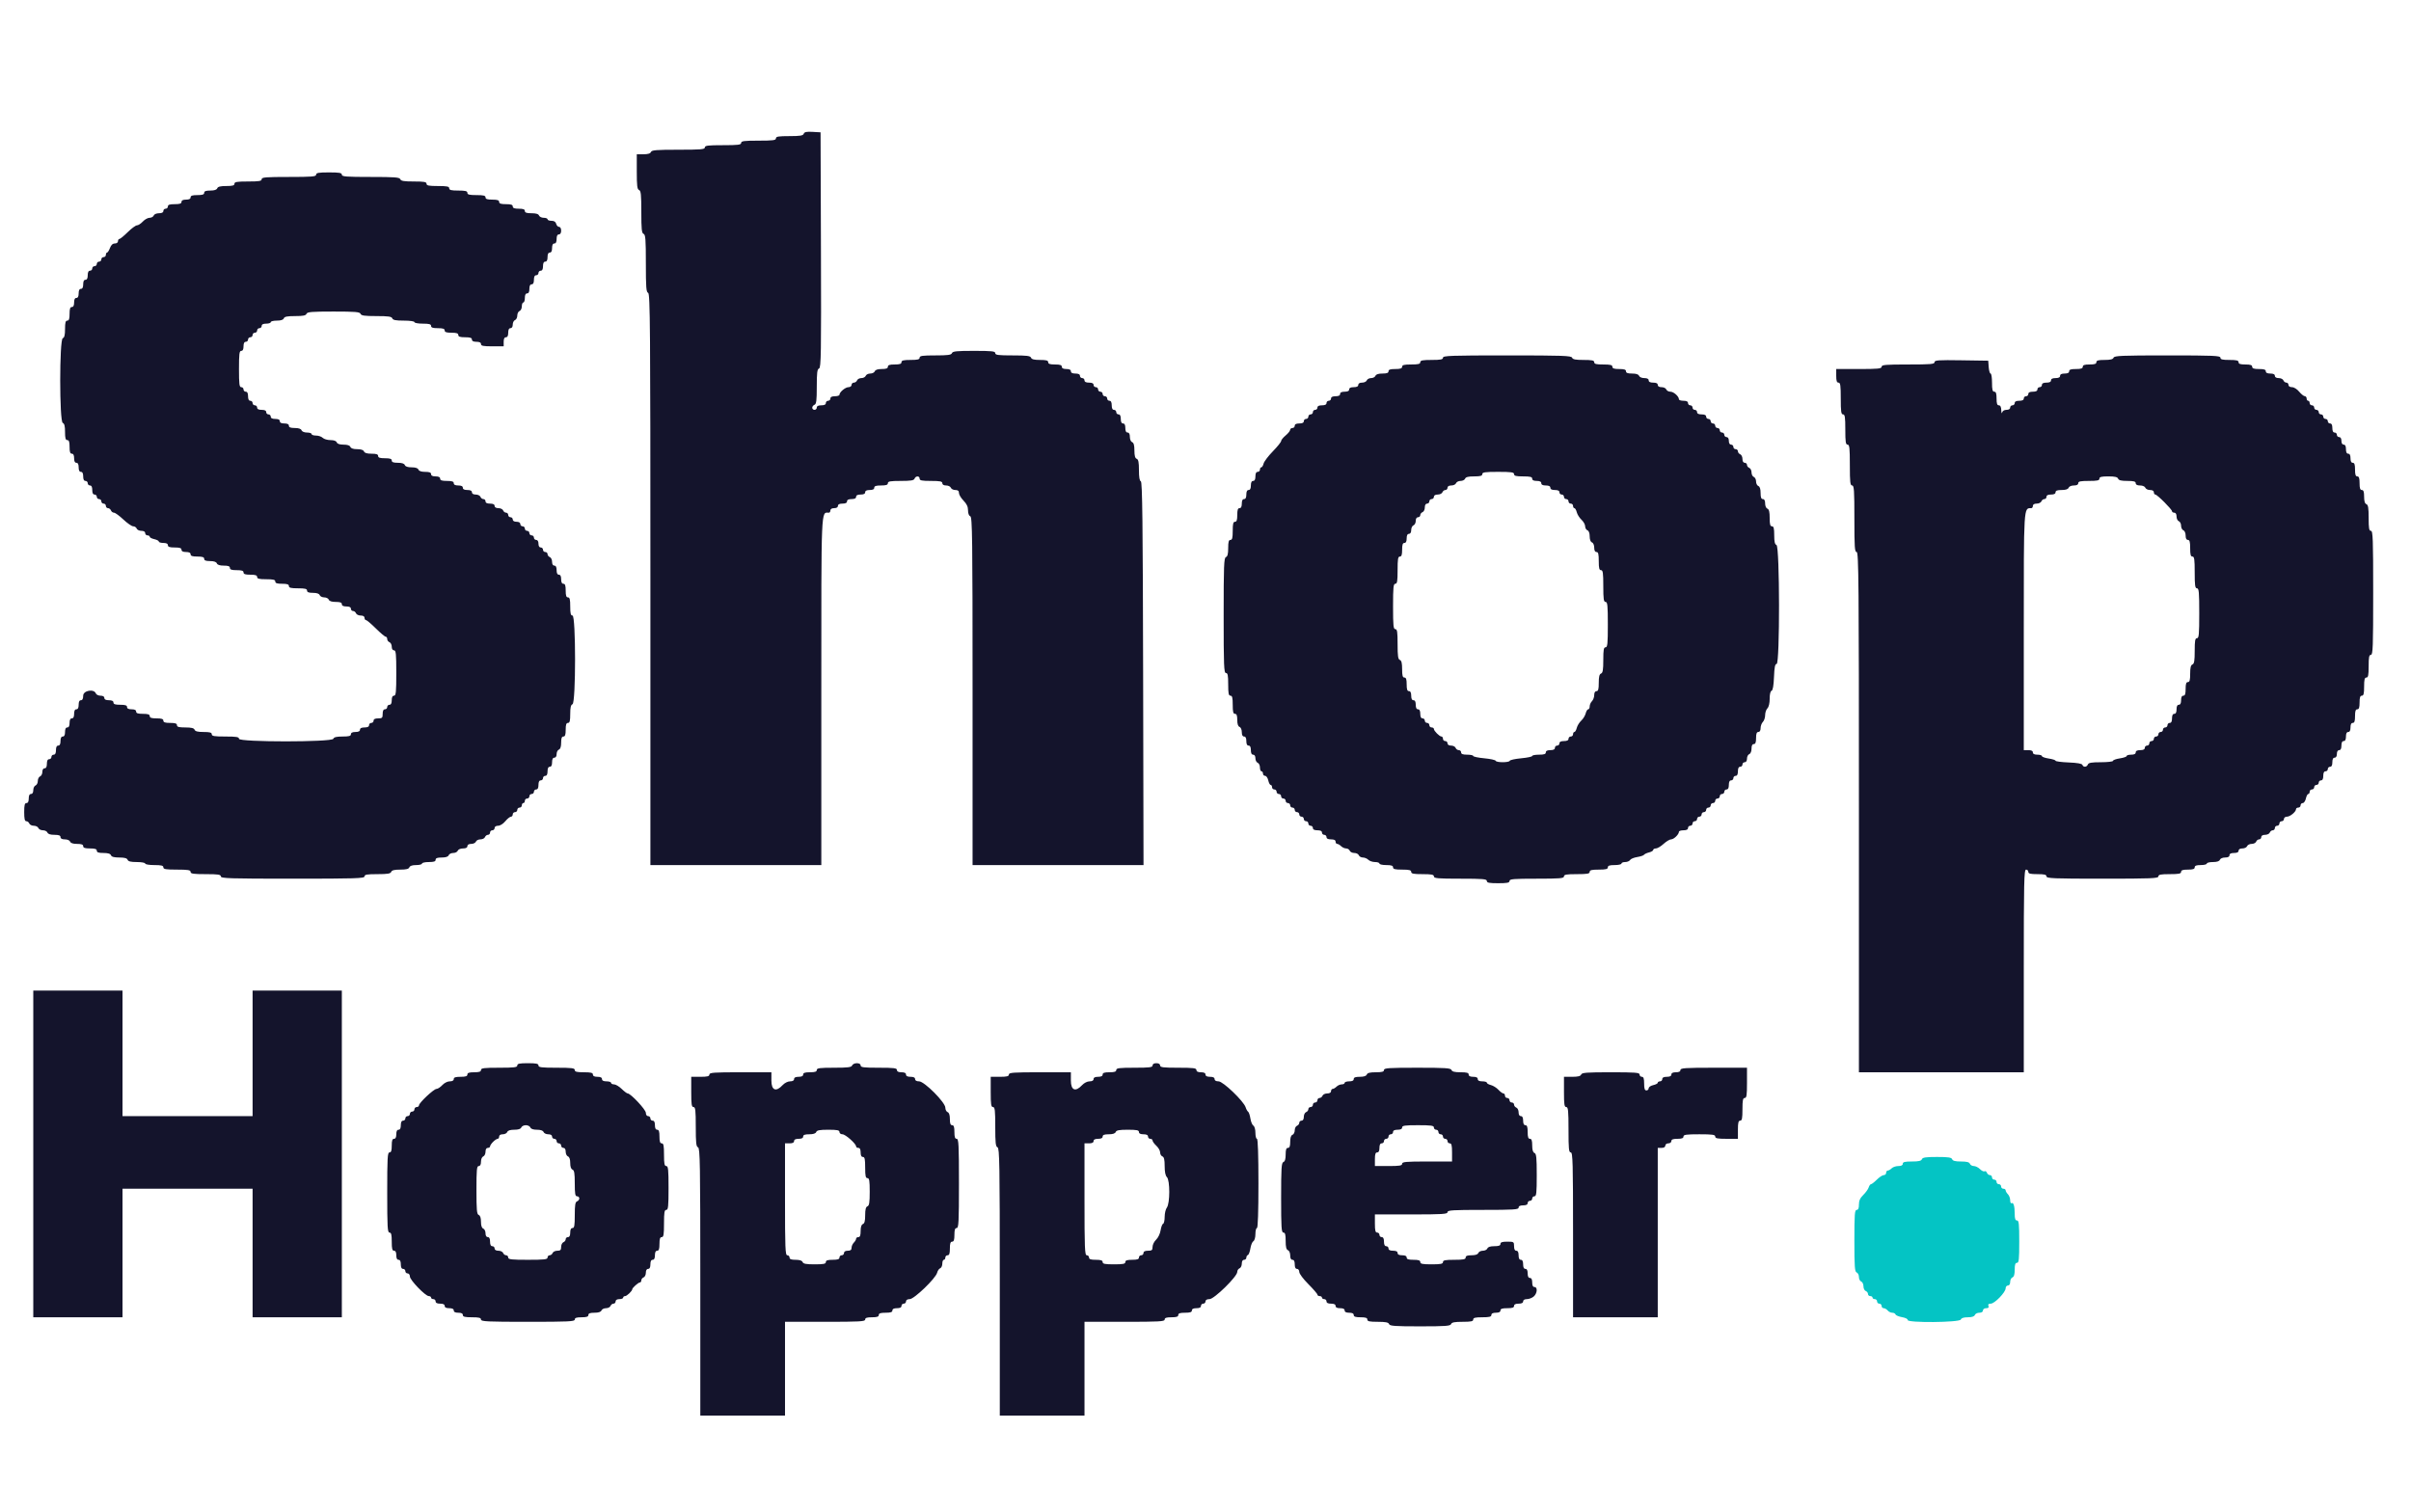 <svg id="svg" version="1.1" xmlns="http://www.w3.org/2000/svg" xmlns:xlink="http://www.w3.org/1999/xlink" width="400" height="250.835" viewBox="0, 0, 400,250.835"><g id="svgg"><path id="path0" d="M318.855 192.346 C 318.749 192.623,318.311 192.723,317.197 192.723 C 316.019 192.723,315.684 192.806,315.684 193.099 C 315.684 193.348,315.435 193.476,314.949 193.476 C 314.545 193.476,314.045 193.645,313.838 193.852 C 313.631 194.059,313.340 194.228,313.192 194.228 C 313.044 194.228,312.923 194.398,312.923 194.605 C 312.923 194.812,312.745 194.981,312.528 194.981 C 312.310 194.981,311.793 195.320,311.379 195.734 C 310.965 196.148,310.530 196.487,310.412 196.487 C 310.294 196.487,310.120 196.729,310.026 197.025 C 309.932 197.321,309.529 197.882,309.131 198.271 C 308.603 198.788,308.407 199.219,308.407 199.866 C 308.407 200.487,308.294 200.753,308.030 200.753 C 307.708 200.753,307.654 201.489,307.654 205.870 C 307.654 210.188,307.713 211.010,308.030 211.132 C 308.237 211.212,308.407 211.550,308.407 211.885 C 308.407 212.220,308.576 212.558,308.783 212.638 C 308.990 212.717,309.159 213.072,309.159 213.425 C 309.159 213.779,309.329 214.133,309.536 214.213 C 309.743 214.292,309.912 214.515,309.912 214.707 C 309.912 214.899,310.082 215.056,310.289 215.056 C 310.496 215.056,310.665 215.169,310.665 215.307 C 310.665 215.445,310.834 215.558,311.041 215.558 C 311.248 215.558,311.418 215.728,311.418 215.935 C 311.418 216.142,311.587 216.311,311.794 216.311 C 312.001 216.311,312.171 216.481,312.171 216.688 C 312.171 216.895,312.326 217.064,312.516 217.064 C 312.706 217.064,313.003 217.233,313.174 217.440 C 313.346 217.647,313.689 217.817,313.937 217.817 C 314.185 217.817,314.430 217.944,314.481 218.099 C 314.533 218.254,315.022 218.458,315.569 218.553 C 316.135 218.652,316.535 218.855,316.499 219.024 C 316.395 219.519,325.120 219.442,325.310 218.946 C 325.406 218.697,325.800 218.570,326.474 218.570 C 327.149 218.570,327.543 218.442,327.638 218.193 C 327.718 217.986,328.053 217.817,328.383 217.817 C 328.750 217.817,328.984 217.670,328.984 217.440 C 328.984 217.225,329.210 217.064,329.512 217.064 C 329.879 217.064,329.997 216.949,329.897 216.688 C 329.796 216.426,329.915 216.311,330.285 216.311 C 330.922 216.311,332.748 214.420,332.748 213.760 C 332.748 213.507,332.917 213.300,333.124 213.300 C 333.354 213.300,333.501 213.066,333.501 212.699 C 333.501 212.369,333.670 212.034,333.877 211.954 C 334.135 211.855,334.253 211.452,334.253 210.673 C 334.253 209.829,334.351 209.536,334.630 209.536 C 334.947 209.536,335.006 208.978,335.006 206.023 C 335.006 203.067,334.947 202.509,334.630 202.509 C 334.352 202.509,334.253 202.219,334.253 201.401 C 334.253 200.124,334.048 199.440,333.725 199.640 C 333.602 199.716,333.501 199.498,333.501 199.154 C 333.501 198.811,333.331 198.361,333.124 198.154 C 332.917 197.947,332.748 197.656,332.748 197.509 C 332.748 197.361,332.578 197.240,332.371 197.240 C 332.164 197.240,331.995 197.070,331.995 196.863 C 331.995 196.656,331.826 196.487,331.619 196.487 C 331.412 196.487,331.242 196.317,331.242 196.110 C 331.242 195.903,331.073 195.734,330.866 195.734 C 330.659 195.734,330.489 195.565,330.489 195.358 C 330.489 195.151,330.332 194.981,330.140 194.981 C 329.948 194.981,329.722 194.805,329.640 194.589 C 329.557 194.373,329.380 194.264,329.246 194.347 C 329.112 194.430,328.772 194.268,328.491 193.987 C 328.210 193.705,327.751 193.476,327.470 193.476 C 327.190 193.476,326.895 193.306,326.816 193.099 C 326.713 192.830,326.293 192.723,325.345 192.723 C 324.397 192.723,323.977 192.615,323.874 192.346 C 323.760 192.049,323.235 191.970,321.365 191.970 C 319.494 191.970,318.970 192.049,318.855 192.346 " stroke="none" fill="#04c4c4" fill-rule="evenodd"></path><path id="path1" d="M133.346 22.195 C 133.226 22.507,132.750 22.585,130.964 22.585 C 129.148 22.585,128.733 22.655,128.733 22.961 C 128.733 23.274,128.245 23.338,125.847 23.338 C 123.449 23.338,122.961 23.401,122.961 23.714 C 122.961 24.028,122.459 24.090,119.950 24.090 C 117.440 24.090,116.939 24.153,116.939 24.467 C 116.939 24.787,116.282 24.843,112.539 24.843 C 108.860 24.843,108.116 24.905,107.995 25.220 C 107.897 25.475,107.497 25.596,106.749 25.596 L 105.646 25.596 105.646 28.490 C 105.646 30.830,105.718 31.411,106.023 31.528 C 106.332 31.647,106.399 32.292,106.399 35.166 C 106.399 38.041,106.466 38.686,106.775 38.805 C 107.092 38.926,107.152 39.709,107.152 43.698 C 107.152 47.688,107.212 48.470,107.528 48.592 C 107.861 48.720,107.905 54.235,107.905 96.137 L 107.905 143.538 122.083 143.538 L 136.261 143.538 136.261 114.806 C 136.261 83.534,136.196 85.069,137.516 85.069 C 137.654 85.069,137.767 84.900,137.767 84.693 C 137.767 84.458,138.004 84.316,138.394 84.316 C 138.784 84.316,139.021 84.174,139.021 83.940 C 139.021 83.689,139.272 83.563,139.774 83.563 C 140.276 83.563,140.527 83.438,140.527 83.187 C 140.527 82.936,140.778 82.811,141.280 82.811 C 141.782 82.811,142.033 82.685,142.033 82.434 C 142.033 82.183,142.284 82.058,142.785 82.058 C 143.287 82.058,143.538 81.932,143.538 81.681 C 143.538 81.430,143.789 81.305,144.291 81.305 C 144.793 81.305,145.044 81.179,145.044 80.928 C 145.044 80.650,145.337 80.552,146.173 80.552 C 147.010 80.552,147.302 80.454,147.302 80.176 C 147.302 79.870,147.708 79.799,149.443 79.799 C 151.115 79.799,151.616 79.717,151.729 79.423 C 151.916 78.934,152.572 78.934,152.572 79.423 C 152.572 79.724,152.949 79.799,154.454 79.799 C 155.960 79.799,156.336 79.875,156.336 80.176 C 156.336 80.411,156.574 80.552,156.971 80.552 C 157.321 80.552,157.672 80.721,157.751 80.928 C 157.831 81.136,158.166 81.305,158.496 81.305 C 158.926 81.305,159.097 81.445,159.097 81.798 C 159.097 82.069,159.435 82.638,159.849 83.061 C 160.384 83.608,160.602 84.076,160.602 84.674 C 160.602 85.192,160.747 85.573,160.979 85.662 C 161.310 85.789,161.355 89.245,161.355 114.672 L 161.355 143.538 175.536 143.538 L 189.717 143.538 189.652 111.752 C 189.600 86.594,189.521 79.945,189.272 79.862 C 189.061 79.792,188.959 79.186,188.959 78.014 C 188.959 76.696,188.867 76.235,188.582 76.126 C 188.318 76.025,188.206 75.613,188.206 74.746 C 188.206 73.879,188.093 73.467,187.829 73.366 C 187.615 73.283,187.453 72.909,187.453 72.495 C 187.453 72.017,187.324 71.769,187.077 71.769 C 186.826 71.769,186.700 71.518,186.700 71.016 C 186.700 70.514,186.575 70.263,186.324 70.263 C 186.073 70.263,185.947 70.013,185.947 69.511 C 185.947 69.009,185.822 68.758,185.571 68.758 C 185.364 68.758,185.194 68.588,185.194 68.381 C 185.194 68.174,185.025 68.005,184.818 68.005 C 184.567 68.005,184.442 67.754,184.442 67.252 C 184.442 66.750,184.316 66.499,184.065 66.499 C 183.858 66.499,183.689 66.330,183.689 66.123 C 183.689 65.916,183.519 65.747,183.312 65.747 C 183.105 65.747,182.936 65.577,182.936 65.370 C 182.936 65.163,182.767 64.994,182.560 64.994 C 182.353 64.994,182.183 64.824,182.183 64.617 C 182.183 64.410,182.014 64.241,181.807 64.241 C 181.600 64.241,181.430 64.072,181.430 63.864 C 181.430 63.614,181.179 63.488,180.678 63.488 C 180.176 63.488,179.925 63.363,179.925 63.112 C 179.925 62.905,179.755 62.735,179.548 62.735 C 179.341 62.735,179.172 62.566,179.172 62.359 C 179.172 62.108,178.921 61.982,178.419 61.982 C 177.917 61.982,177.666 61.857,177.666 61.606 C 177.666 61.355,177.415 61.230,176.913 61.230 C 176.412 61.230,176.161 61.104,176.161 60.853 C 176.161 60.574,175.868 60.477,175.031 60.477 C 174.195 60.477,173.902 60.379,173.902 60.100 C 173.902 59.812,173.584 59.724,172.549 59.724 C 171.577 59.724,171.155 59.618,171.051 59.348 C 170.934 59.043,170.354 58.971,168.013 58.971 C 165.608 58.971,165.119 58.908,165.119 58.595 C 165.119 58.278,164.561 58.218,161.598 58.218 C 158.700 58.218,158.052 58.285,157.933 58.595 C 157.817 58.896,157.267 58.971,155.180 58.971 C 153.029 58.971,152.572 59.037,152.572 59.348 C 152.572 59.640,152.238 59.724,151.066 59.724 C 149.895 59.724,149.561 59.808,149.561 60.100 C 149.561 60.379,149.268 60.477,148.432 60.477 C 147.595 60.477,147.302 60.574,147.302 60.853 C 147.302 61.126,147.023 61.230,146.291 61.230 C 145.623 61.230,145.230 61.358,145.135 61.606 C 145.055 61.813,144.716 61.982,144.382 61.982 C 144.047 61.982,143.708 62.152,143.629 62.359 C 143.550 62.566,143.226 62.735,142.911 62.735 C 142.595 62.735,142.272 62.905,142.193 63.112 C 142.113 63.319,141.875 63.488,141.664 63.488 C 141.453 63.488,141.280 63.657,141.280 63.864 C 141.280 64.074,141.057 64.241,140.778 64.241 C 140.255 64.241,139.272 65.060,139.272 65.496 C 139.272 65.634,138.934 65.747,138.519 65.747 C 138.018 65.747,137.767 65.872,137.767 66.123 C 137.767 66.330,137.597 66.499,137.390 66.499 C 137.183 66.499,137.014 66.669,137.014 66.876 C 137.014 67.127,136.763 67.252,136.261 67.252 C 135.759 67.252,135.508 67.378,135.508 67.629 C 135.508 67.836,135.339 68.005,135.132 68.005 C 134.925 68.005,134.755 67.848,134.755 67.655 C 134.755 67.463,134.925 67.241,135.132 67.161 C 135.436 67.045,135.508 66.467,135.508 64.150 C 135.508 61.828,135.580 61.256,135.886 61.138 C 136.219 61.011,136.256 58.668,136.200 41.475 L 136.136 21.957 134.815 21.881 C 133.804 21.823,133.460 21.897,133.346 22.195 M52.447 28.984 C 52.447 29.304,51.777 29.360,47.930 29.360 C 44.082 29.360,43.413 29.416,43.413 29.737 C 43.413 30.043,42.995 30.113,41.154 30.113 C 39.314 30.113,38.896 30.183,38.896 30.489 C 38.896 30.777,38.578 30.866,37.543 30.866 C 36.571 30.866,36.148 30.972,36.045 31.242 C 35.949 31.491,35.556 31.619,34.889 31.619 C 34.157 31.619,33.877 31.723,33.877 31.995 C 33.877 32.274,33.584 32.371,32.748 32.371 C 31.911 32.371,31.619 32.469,31.619 32.748 C 31.619 32.999,31.368 33.124,30.866 33.124 C 30.364 33.124,30.113 33.250,30.113 33.501 C 30.113 33.779,29.820 33.877,28.984 33.877 C 28.147 33.877,27.854 33.975,27.854 34.253 C 27.854 34.460,27.685 34.630,27.478 34.630 C 27.271 34.630,27.102 34.799,27.102 35.006 C 27.102 35.254,26.854 35.383,26.376 35.383 C 25.962 35.383,25.588 35.545,25.505 35.759 C 25.426 35.966,25.116 36.136,24.817 36.136 C 24.518 36.136,24.012 36.418,23.692 36.763 C 23.372 37.108,22.936 37.390,22.724 37.390 C 22.511 37.390,21.821 37.898,21.191 38.519 C 20.561 39.141,19.939 39.649,19.810 39.649 C 19.680 39.649,19.573 39.818,19.573 40.025 C 19.573 40.239,19.348 40.402,19.050 40.402 C 18.698 40.402,18.433 40.649,18.242 41.154 C 18.086 41.568,17.870 41.907,17.762 41.907 C 17.654 41.907,17.566 42.077,17.566 42.284 C 17.566 42.491,17.396 42.660,17.189 42.660 C 16.982 42.660,16.813 42.829,16.813 43.036 C 16.813 43.243,16.644 43.413,16.437 43.413 C 16.230 43.413,16.060 43.582,16.060 43.789 C 16.060 43.996,15.891 44.166,15.684 44.166 C 15.477 44.166,15.307 44.335,15.307 44.542 C 15.307 44.749,15.138 44.918,14.931 44.918 C 14.680 44.918,14.555 45.169,14.555 45.671 C 14.555 46.173,14.429 46.424,14.178 46.424 C 13.927 46.424,13.802 46.675,13.802 47.177 C 13.802 47.679,13.676 47.930,13.425 47.930 C 13.174 47.930,13.049 48.181,13.049 48.683 C 13.049 49.184,12.923 49.435,12.673 49.435 C 12.422 49.435,12.296 49.686,12.296 50.188 C 12.296 50.690,12.171 50.941,11.920 50.941 C 11.641 50.941,11.543 51.234,11.543 52.070 C 11.543 52.907,11.446 53.199,11.167 53.199 C 10.878 53.199,10.790 53.521,10.790 54.588 C 10.790 55.590,10.686 56.016,10.414 56.120 C 9.848 56.337,9.848 69.956,10.414 70.173 C 10.684 70.276,10.790 70.699,10.790 71.671 C 10.790 72.706,10.879 73.024,11.167 73.024 C 11.446 73.024,11.543 73.317,11.543 74.153 C 11.543 74.990,11.641 75.282,11.920 75.282 C 12.171 75.282,12.296 75.533,12.296 76.035 C 12.296 76.537,12.422 76.788,12.673 76.788 C 12.923 76.788,13.049 77.039,13.049 77.541 C 13.049 78.043,13.174 78.294,13.425 78.294 C 13.676 78.294,13.802 78.545,13.802 79.046 C 13.802 79.548,13.927 79.799,14.178 79.799 C 14.385 79.799,14.555 79.969,14.555 80.176 C 14.555 80.383,14.724 80.552,14.931 80.552 C 15.182 80.552,15.307 80.803,15.307 81.305 C 15.307 81.807,15.433 82.058,15.684 82.058 C 15.891 82.058,16.060 82.227,16.060 82.434 C 16.060 82.641,16.230 82.811,16.437 82.811 C 16.644 82.811,16.813 82.980,16.813 83.187 C 16.813 83.394,16.982 83.563,17.189 83.563 C 17.396 83.563,17.566 83.733,17.566 83.940 C 17.566 84.147,17.723 84.316,17.915 84.316 C 18.108 84.316,18.330 84.486,18.409 84.693 C 18.489 84.900,18.715 85.069,18.912 85.069 C 19.109 85.069,19.808 85.577,20.465 86.198 C 21.123 86.819,21.857 87.327,22.096 87.327 C 22.335 87.327,22.596 87.497,22.675 87.704 C 22.755 87.911,23.106 88.080,23.455 88.080 C 23.852 88.080,24.090 88.221,24.090 88.457 C 24.090 88.664,24.260 88.833,24.467 88.833 C 24.674 88.833,24.843 88.937,24.843 89.064 C 24.843 89.191,25.182 89.370,25.596 89.460 C 26.010 89.551,26.349 89.730,26.349 89.857 C 26.349 89.984,26.688 90.088,27.102 90.088 C 27.604 90.088,27.854 90.213,27.854 90.464 C 27.854 90.743,28.147 90.841,28.984 90.841 C 29.820 90.841,30.113 90.938,30.113 91.217 C 30.113 91.468,30.364 91.593,30.866 91.593 C 31.368 91.593,31.619 91.719,31.619 91.970 C 31.619 92.249,31.911 92.346,32.748 92.346 C 33.584 92.346,33.877 92.444,33.877 92.723 C 33.877 92.993,34.153 93.099,34.854 93.099 C 35.491 93.099,35.881 93.230,35.975 93.476 C 36.071 93.724,36.464 93.852,37.131 93.852 C 37.863 93.852,38.143 93.956,38.143 94.228 C 38.143 94.507,38.436 94.605,39.272 94.605 C 40.109 94.605,40.402 94.702,40.402 94.981 C 40.402 95.260,40.694 95.358,41.531 95.358 C 42.367 95.358,42.660 95.455,42.660 95.734 C 42.660 96.027,42.995 96.110,44.166 96.110 C 45.337 96.110,45.671 96.194,45.671 96.487 C 45.671 96.766,45.964 96.863,46.801 96.863 C 47.637 96.863,47.930 96.961,47.930 97.240 C 47.930 97.532,48.264 97.616,49.435 97.616 C 50.606 97.616,50.941 97.700,50.941 97.992 C 50.941 98.263,51.217 98.369,51.918 98.369 C 52.555 98.369,52.945 98.500,53.039 98.745 C 53.119 98.952,53.458 99.122,53.792 99.122 C 54.127 99.122,54.466 99.291,54.545 99.498 C 54.640 99.747,55.033 99.875,55.701 99.875 C 56.433 99.875,56.713 99.979,56.713 100.251 C 56.713 100.502,56.964 100.627,57.465 100.627 C 57.967 100.627,58.218 100.753,58.218 101.004 C 58.218 101.211,58.376 101.380,58.568 101.380 C 58.760 101.380,58.982 101.550,59.062 101.757 C 59.141 101.964,59.492 102.133,59.842 102.133 C 60.239 102.133,60.477 102.274,60.477 102.509 C 60.477 102.716,60.585 102.886,60.717 102.886 C 60.849 102.886,61.583 103.507,62.348 104.266 C 63.113 105.025,63.852 105.646,63.990 105.646 C 64.128 105.646,64.241 105.819,64.241 106.030 C 64.241 106.242,64.410 106.480,64.617 106.559 C 64.824 106.639,64.994 106.974,64.994 107.304 C 64.994 107.671,65.140 107.905,65.370 107.905 C 65.688 107.905,65.747 108.490,65.747 111.669 C 65.747 114.847,65.688 115.433,65.370 115.433 C 65.119 115.433,64.994 115.684,64.994 116.186 C 64.994 116.688,64.868 116.939,64.617 116.939 C 64.410 116.939,64.241 117.108,64.241 117.315 C 64.241 117.522,64.072 117.691,63.864 117.691 C 63.614 117.691,63.488 117.942,63.488 118.444 C 63.488 119.113,63.404 119.197,62.735 119.197 C 62.233 119.197,61.982 119.322,61.982 119.573 C 61.982 119.780,61.813 119.950,61.606 119.950 C 61.399 119.950,61.230 120.119,61.230 120.326 C 61.230 120.577,60.979 120.703,60.477 120.703 C 59.975 120.703,59.724 120.828,59.724 121.079 C 59.724 121.330,59.473 121.455,58.971 121.455 C 58.469 121.455,58.218 121.581,58.218 121.832 C 58.218 122.121,57.897 122.208,56.830 122.208 C 55.828 122.208,55.402 122.313,55.298 122.585 C 55.080 123.153,39.649 123.153,39.649 122.585 C 39.649 122.278,39.230 122.208,37.390 122.208 C 35.550 122.208,35.132 122.139,35.132 121.832 C 35.132 121.544,34.814 121.455,33.778 121.455 C 32.807 121.455,32.384 121.349,32.281 121.079 C 32.176 120.807,31.750 120.703,30.748 120.703 C 29.682 120.703,29.360 120.615,29.360 120.326 C 29.360 120.047,29.067 119.950,28.231 119.950 C 27.394 119.950,27.102 119.852,27.102 119.573 C 27.102 119.295,26.809 119.197,25.972 119.197 C 25.136 119.197,24.843 119.099,24.843 118.821 C 24.843 118.542,24.550 118.444,23.714 118.444 C 22.877 118.444,22.585 118.347,22.585 118.068 C 22.585 117.817,22.334 117.691,21.832 117.691 C 21.330 117.691,21.079 117.566,21.079 117.315 C 21.079 117.036,20.786 116.939,19.950 116.939 C 19.113 116.939,18.821 116.841,18.821 116.562 C 18.821 116.311,18.570 116.186,18.068 116.186 C 17.566 116.186,17.315 116.060,17.315 115.809 C 17.315 115.574,17.077 115.433,16.680 115.433 C 16.330 115.433,15.979 115.263,15.900 115.056 C 15.591 114.251,13.802 114.572,13.802 115.433 C 13.802 115.935,13.676 116.186,13.425 116.186 C 13.174 116.186,13.049 116.437,13.049 116.939 C 13.049 117.440,12.923 117.691,12.673 117.691 C 12.422 117.691,12.296 117.942,12.296 118.444 C 12.296 118.946,12.171 119.197,11.920 119.197 C 11.669 119.197,11.543 119.448,11.543 119.950 C 11.543 120.452,11.418 120.703,11.167 120.703 C 10.916 120.703,10.790 120.954,10.790 121.455 C 10.790 121.957,10.665 122.208,10.414 122.208 C 10.163 122.208,10.038 122.459,10.038 122.961 C 10.038 123.463,9.912 123.714,9.661 123.714 C 9.410 123.714,9.285 123.965,9.285 124.467 C 9.285 124.969,9.159 125.220,8.908 125.220 C 8.701 125.220,8.532 125.389,8.532 125.596 C 8.532 125.803,8.363 125.972,8.156 125.972 C 7.905 125.972,7.779 126.223,7.779 126.725 C 7.779 127.227,7.654 127.478,7.403 127.478 C 7.173 127.478,7.026 127.712,7.026 128.079 C 7.026 128.409,6.857 128.744,6.650 128.823 C 6.443 128.903,6.274 129.242,6.274 129.576 C 6.274 129.911,6.104 130.250,5.897 130.329 C 5.690 130.409,5.521 130.759,5.521 131.109 C 5.521 131.506,5.380 131.744,5.144 131.744 C 4.893 131.744,4.768 131.995,4.768 132.497 C 4.768 132.999,4.642 133.250,4.391 133.250 C 4.099 133.250,4.015 133.584,4.015 134.755 C 4.015 135.875,4.105 136.261,4.365 136.261 C 4.557 136.261,4.779 136.430,4.859 136.637 C 4.938 136.844,5.277 137.014,5.611 137.014 C 5.946 137.014,6.285 137.183,6.364 137.390 C 6.444 137.597,6.782 137.767,7.117 137.767 C 7.452 137.767,7.790 137.936,7.870 138.143 C 7.965 138.391,8.358 138.519,9.026 138.519 C 9.758 138.519,10.038 138.624,10.038 138.896 C 10.038 139.144,10.286 139.272,10.764 139.272 C 11.177 139.272,11.552 139.434,11.634 139.649 C 11.729 139.897,12.122 140.025,12.790 140.025 C 13.522 140.025,13.802 140.129,13.802 140.402 C 13.802 140.680,14.095 140.778,14.931 140.778 C 15.767 140.778,16.060 140.876,16.060 141.154 C 16.060 141.432,16.350 141.531,17.163 141.531 C 17.911 141.531,18.311 141.652,18.409 141.907 C 18.511 142.171,18.923 142.284,19.790 142.284 C 20.657 142.284,21.068 142.396,21.170 142.660 C 21.274 142.932,21.700 143.036,22.702 143.036 C 23.466 143.036,24.090 143.149,24.090 143.287 C 24.090 143.427,24.760 143.538,25.596 143.538 C 26.767 143.538,27.102 143.622,27.102 143.915 C 27.102 144.221,27.520 144.291,29.360 144.291 C 31.200 144.291,31.619 144.361,31.619 144.668 C 31.619 144.977,32.065 145.044,34.128 145.044 C 36.191 145.044,36.637 145.111,36.637 145.420 C 36.637 145.750,38.129 145.797,48.557 145.797 C 58.985 145.797,60.477 145.750,60.477 145.420 C 60.477 145.115,60.882 145.044,62.618 145.044 C 64.289 145.044,64.790 144.961,64.903 144.668 C 65.007 144.397,65.430 144.291,66.409 144.291 C 67.387 144.291,67.810 144.185,67.914 143.915 C 68.008 143.669,68.399 143.538,69.036 143.538 C 69.573 143.538,70.013 143.425,70.013 143.287 C 70.013 143.149,70.521 143.036,71.142 143.036 C 71.978 143.036,72.271 142.939,72.271 142.660 C 72.271 142.388,72.551 142.284,73.283 142.284 C 73.950 142.284,74.343 142.156,74.439 141.907 C 74.518 141.700,74.857 141.531,75.192 141.531 C 75.526 141.531,75.865 141.361,75.944 141.154 C 76.027 140.940,76.401 140.778,76.815 140.778 C 77.293 140.778,77.541 140.649,77.541 140.402 C 77.541 140.166,77.779 140.025,78.176 140.025 C 78.525 140.025,78.876 139.856,78.956 139.649 C 79.035 139.442,79.374 139.272,79.709 139.272 C 80.043 139.272,80.382 139.103,80.461 138.896 C 80.541 138.689,80.763 138.519,80.955 138.519 C 81.148 138.519,81.305 138.350,81.305 138.143 C 81.305 137.936,81.474 137.767,81.681 137.767 C 81.888 137.767,82.058 137.597,82.058 137.390 C 82.058 137.165,82.289 137.014,82.634 137.014 C 82.967 137.014,83.471 136.700,83.826 136.272 C 84.165 135.863,84.583 135.525,84.755 135.519 C 84.928 135.513,85.069 135.339,85.069 135.132 C 85.069 134.925,85.238 134.755,85.445 134.755 C 85.652 134.755,85.822 134.586,85.822 134.379 C 85.822 134.172,85.991 134.003,86.198 134.003 C 86.405 134.003,86.575 133.833,86.575 133.626 C 86.575 133.419,86.688 133.250,86.826 133.250 C 86.964 133.250,87.077 133.080,87.077 132.873 C 87.077 132.666,87.246 132.497,87.453 132.497 C 87.660 132.497,87.829 132.327,87.829 132.120 C 87.829 131.913,87.999 131.744,88.206 131.744 C 88.413 131.744,88.582 131.575,88.582 131.368 C 88.582 131.161,88.752 130.991,88.959 130.991 C 89.210 130.991,89.335 130.740,89.335 130.238 C 89.335 129.737,89.460 129.486,89.711 129.486 C 89.918 129.486,90.088 129.316,90.088 129.109 C 90.088 128.902,90.257 128.733,90.464 128.733 C 90.715 128.733,90.841 128.482,90.841 127.980 C 90.841 127.478,90.966 127.227,91.217 127.227 C 91.468 127.227,91.593 126.976,91.593 126.474 C 91.593 125.972,91.719 125.721,91.970 125.721 C 92.200 125.721,92.346 125.487,92.346 125.121 C 92.346 124.791,92.516 124.455,92.723 124.376 C 92.971 124.281,93.099 123.888,93.099 123.220 C 93.099 122.488,93.203 122.208,93.476 122.208 C 93.754 122.208,93.852 121.916,93.852 121.079 C 93.852 120.243,93.950 119.950,94.228 119.950 C 94.520 119.950,94.605 119.618,94.605 118.471 C 94.605 117.388,94.706 116.954,94.981 116.848 C 95.549 116.630,95.549 102.133,94.981 102.133 C 94.688 102.133,94.605 101.798,94.605 100.627 C 94.605 99.456,94.521 99.122,94.228 99.122 C 93.950 99.122,93.852 98.829,93.852 97.992 C 93.852 97.156,93.754 96.863,93.476 96.863 C 93.225 96.863,93.099 96.612,93.099 96.110 C 93.099 95.609,92.974 95.358,92.723 95.358 C 92.472 95.358,92.346 95.107,92.346 94.605 C 92.346 94.103,92.221 93.852,91.970 93.852 C 91.734 93.852,91.593 93.614,91.593 93.217 C 91.593 92.867,91.424 92.516,91.217 92.437 C 91.010 92.358,90.841 92.135,90.841 91.943 C 90.841 91.751,90.671 91.593,90.464 91.593 C 90.257 91.593,90.088 91.424,90.088 91.217 C 90.088 91.010,89.918 90.841,89.711 90.841 C 89.477 90.841,89.335 90.604,89.335 90.213 C 89.335 89.823,89.193 89.586,88.959 89.586 C 88.752 89.586,88.582 89.417,88.582 89.210 C 88.582 89.003,88.413 88.833,88.206 88.833 C 87.999 88.833,87.829 88.664,87.829 88.457 C 87.829 88.250,87.660 88.080,87.453 88.080 C 87.246 88.080,87.077 87.911,87.077 87.704 C 87.077 87.497,86.907 87.327,86.700 87.327 C 86.493 87.327,86.324 87.158,86.324 86.951 C 86.324 86.717,86.087 86.575,85.696 86.575 C 85.306 86.575,85.069 86.432,85.069 86.198 C 85.069 85.991,84.900 85.822,84.693 85.822 C 84.486 85.822,84.316 85.652,84.316 85.445 C 84.316 85.238,84.159 85.069,83.967 85.069 C 83.774 85.069,83.552 84.900,83.473 84.693 C 83.393 84.486,83.042 84.316,82.693 84.316 C 82.296 84.316,82.058 84.175,82.058 83.940 C 82.058 83.689,81.807 83.563,81.305 83.563 C 80.803 83.563,80.552 83.438,80.552 83.187 C 80.552 82.980,80.395 82.811,80.203 82.811 C 80.010 82.811,79.788 82.641,79.709 82.434 C 79.629 82.227,79.278 82.058,78.929 82.058 C 78.531 82.058,78.294 81.917,78.294 81.681 C 78.294 81.430,78.043 81.305,77.541 81.305 C 77.039 81.305,76.788 81.179,76.788 80.928 C 76.788 80.678,76.537 80.552,76.035 80.552 C 75.533 80.552,75.282 80.427,75.282 80.176 C 75.282 79.897,74.990 79.799,74.153 79.799 C 73.317 79.799,73.024 79.702,73.024 79.423 C 73.024 79.172,72.773 79.046,72.271 79.046 C 71.769 79.046,71.518 78.921,71.518 78.670 C 71.518 78.400,71.242 78.294,70.541 78.294 C 69.904 78.294,69.514 78.163,69.420 77.917 C 69.325 77.671,68.935 77.541,68.291 77.541 C 67.647 77.541,67.256 77.410,67.161 77.164 C 67.066 76.916,66.673 76.788,66.005 76.788 C 65.273 76.788,64.994 76.684,64.994 76.412 C 64.994 76.133,64.701 76.035,63.864 76.035 C 63.028 76.035,62.735 75.938,62.735 75.659 C 62.735 75.381,62.445 75.282,61.633 75.282 C 60.884 75.282,60.484 75.161,60.386 74.906 C 60.292 74.660,59.901 74.529,59.257 74.529 C 58.613 74.529,58.222 74.399,58.128 74.153 C 58.033 73.907,57.642 73.777,56.998 73.777 C 56.354 73.777,55.964 73.646,55.869 73.400 C 55.778 73.162,55.393 73.024,54.821 73.024 C 54.323 73.024,53.747 72.854,53.540 72.647 C 53.333 72.440,52.833 72.271,52.429 72.271 C 52.025 72.271,51.694 72.158,51.694 72.020 C 51.694 71.882,51.352 71.769,50.933 71.769 C 50.488 71.769,50.112 71.613,50.028 71.393 C 49.934 71.147,49.544 71.016,48.907 71.016 C 48.206 71.016,47.930 70.910,47.930 70.640 C 47.930 70.389,47.679 70.263,47.177 70.263 C 46.675 70.263,46.424 70.138,46.424 69.887 C 46.424 69.636,46.173 69.511,45.671 69.511 C 45.169 69.511,44.918 69.385,44.918 69.134 C 44.918 68.927,44.749 68.758,44.542 68.758 C 44.335 68.758,44.166 68.588,44.166 68.381 C 44.166 68.130,43.915 68.005,43.413 68.005 C 42.911 68.005,42.660 67.880,42.660 67.629 C 42.660 67.422,42.491 67.252,42.284 67.252 C 42.077 67.252,41.907 67.083,41.907 66.876 C 41.907 66.669,41.738 66.499,41.531 66.499 C 41.280 66.499,41.154 66.248,41.154 65.747 C 41.154 65.245,41.029 64.994,40.778 64.994 C 40.571 64.994,40.402 64.824,40.402 64.617 C 40.402 64.410,40.232 64.241,40.025 64.241 C 39.711 64.241,39.649 63.739,39.649 61.230 C 39.649 58.720,39.711 58.218,40.025 58.218 C 40.276 58.218,40.402 57.967,40.402 57.465 C 40.402 56.964,40.527 56.713,40.778 56.713 C 40.985 56.713,41.154 56.543,41.154 56.336 C 41.154 56.129,41.324 55.960,41.531 55.960 C 41.738 55.960,41.907 55.790,41.907 55.583 C 41.907 55.376,42.077 55.207,42.284 55.207 C 42.491 55.207,42.660 55.038,42.660 54.831 C 42.660 54.624,42.829 54.454,43.036 54.454 C 43.243 54.454,43.413 54.285,43.413 54.078 C 43.413 53.827,43.664 53.701,44.166 53.701 C 44.580 53.701,44.918 53.588,44.918 53.450 C 44.918 53.312,45.374 53.199,45.930 53.199 C 46.598 53.199,46.991 53.072,47.086 52.823 C 47.195 52.539,47.655 52.447,48.968 52.447 C 50.281 52.447,50.741 52.355,50.850 52.070 C 50.971 51.756,51.708 51.694,55.332 51.694 C 58.957 51.694,59.694 51.756,59.815 52.070 C 59.930 52.370,60.467 52.447,62.450 52.447 C 64.432 52.447,64.970 52.523,65.084 52.823 C 65.194 53.108,65.656 53.199,66.993 53.199 C 68.002 53.199,68.758 53.307,68.758 53.450 C 68.758 53.588,69.379 53.701,70.138 53.701 C 71.198 53.701,71.518 53.789,71.518 54.078 C 71.518 54.357,71.811 54.454,72.647 54.454 C 73.484 54.454,73.777 54.552,73.777 54.831 C 73.777 55.109,74.069 55.207,74.906 55.207 C 75.742 55.207,76.035 55.305,76.035 55.583 C 76.035 55.862,76.328 55.960,77.164 55.960 C 78.001 55.960,78.294 56.057,78.294 56.336 C 78.294 56.587,78.545 56.713,79.046 56.713 C 79.548 56.713,79.799 56.838,79.799 57.089 C 79.799 57.390,80.176 57.465,81.681 57.465 L 83.563 57.465 83.563 56.713 C 83.563 56.211,83.689 55.960,83.940 55.960 C 84.191 55.960,84.316 55.709,84.316 55.207 C 84.316 54.705,84.442 54.454,84.693 54.454 C 84.922 54.454,85.069 54.220,85.069 53.854 C 85.069 53.523,85.238 53.188,85.445 53.109 C 85.652 53.029,85.822 52.691,85.822 52.356 C 85.822 52.021,85.991 51.683,86.198 51.603 C 86.405 51.524,86.575 51.173,86.575 50.823 C 86.575 50.474,86.688 50.188,86.826 50.188 C 86.964 50.188,87.077 49.849,87.077 49.435 C 87.077 48.934,87.202 48.683,87.453 48.683 C 87.704 48.683,87.829 48.432,87.829 47.930 C 87.829 47.428,87.955 47.177,88.206 47.177 C 88.457 47.177,88.582 46.926,88.582 46.424 C 88.582 45.922,88.708 45.671,88.959 45.671 C 89.166 45.671,89.335 45.502,89.335 45.295 C 89.335 45.088,89.504 44.918,89.711 44.918 C 89.962 44.918,90.088 44.668,90.088 44.166 C 90.088 43.664,90.213 43.413,90.464 43.413 C 90.715 43.413,90.841 43.162,90.841 42.660 C 90.841 42.158,90.966 41.907,91.217 41.907 C 91.468 41.907,91.593 41.656,91.593 41.154 C 91.593 40.652,91.719 40.402,91.970 40.402 C 92.221 40.402,92.346 40.151,92.346 39.649 C 92.346 39.147,92.472 38.896,92.723 38.896 C 92.957 38.896,93.099 38.659,93.099 38.269 C 93.099 37.902,92.955 37.641,92.752 37.641 C 92.561 37.641,92.346 37.415,92.274 37.139 C 92.185 36.800,91.931 36.637,91.491 36.637 C 91.134 36.637,90.841 36.524,90.841 36.386 C 90.841 36.248,90.555 36.136,90.205 36.136 C 89.856 36.136,89.505 35.966,89.426 35.759 C 89.328 35.504,88.927 35.383,88.179 35.383 C 87.366 35.383,87.077 35.284,87.077 35.006 C 87.077 34.734,86.798 34.630,86.073 34.630 C 85.348 34.630,85.069 34.525,85.069 34.253 C 85.069 33.975,84.776 33.877,83.940 33.877 C 83.103 33.877,82.811 33.779,82.811 33.501 C 82.811 33.222,82.518 33.124,81.681 33.124 C 80.845 33.124,80.552 33.027,80.552 32.748 C 80.552 32.455,80.217 32.371,79.046 32.371 C 77.875 32.371,77.541 32.288,77.541 31.995 C 77.541 31.702,77.206 31.619,76.035 31.619 C 74.864 31.619,74.529 31.535,74.529 31.242 C 74.529 30.941,74.153 30.866,72.647 30.866 C 71.142 30.866,70.765 30.790,70.765 30.489 C 70.765 30.185,70.364 30.113,68.659 30.113 C 67.019 30.113,66.521 30.030,66.409 29.737 C 66.287 29.420,65.502 29.360,61.488 29.360 C 57.411 29.360,56.713 29.305,56.713 28.984 C 56.713 28.679,56.308 28.607,54.580 28.607 C 52.851 28.607,52.447 28.679,52.447 28.984 M239.398 59.348 C 239.398 59.649,239.021 59.724,237.516 59.724 C 236.010 59.724,235.634 59.799,235.634 60.100 C 235.634 60.393,235.299 60.477,234.128 60.477 C 232.957 60.477,232.622 60.560,232.622 60.853 C 232.622 61.132,232.330 61.230,231.493 61.230 C 230.657 61.230,230.364 61.327,230.364 61.606 C 230.364 61.878,230.084 61.982,229.352 61.982 C 228.684 61.982,228.291 62.110,228.196 62.359 C 228.117 62.566,227.794 62.735,227.478 62.735 C 227.163 62.735,226.839 62.905,226.760 63.112 C 226.680 63.319,226.330 63.488,225.980 63.488 C 225.583 63.488,225.345 63.629,225.345 63.864 C 225.345 64.115,225.094 64.241,224.592 64.241 C 224.090 64.241,223.839 64.366,223.839 64.617 C 223.839 64.868,223.588 64.994,223.087 64.994 C 222.585 64.994,222.334 65.119,222.334 65.370 C 222.334 65.621,222.083 65.747,221.581 65.747 C 221.079 65.747,220.828 65.872,220.828 66.123 C 220.828 66.330,220.659 66.499,220.452 66.499 C 220.245 66.499,220.075 66.669,220.075 66.876 C 220.075 67.127,219.824 67.252,219.322 67.252 C 218.821 67.252,218.570 67.378,218.570 67.629 C 218.570 67.836,218.400 68.005,218.193 68.005 C 217.986 68.005,217.817 68.174,217.817 68.381 C 217.817 68.588,217.647 68.758,217.440 68.758 C 217.233 68.758,217.064 68.927,217.064 69.134 C 217.064 69.341,216.895 69.511,216.688 69.511 C 216.481 69.511,216.311 69.680,216.311 69.887 C 216.311 70.138,216.060 70.263,215.558 70.263 C 215.056 70.263,214.806 70.389,214.806 70.640 C 214.806 70.847,214.636 71.016,214.429 71.016 C 214.222 71.016,214.048 71.157,214.042 71.330 C 214.036 71.503,213.697 71.921,213.289 72.259 C 212.881 72.598,212.547 73.011,212.547 73.178 C 212.547 73.345,211.927 74.116,211.170 74.892 C 210.412 75.668,209.722 76.582,209.637 76.922 C 209.551 77.262,209.381 77.541,209.258 77.541 C 209.135 77.541,209.034 77.710,209.034 77.917 C 209.034 78.124,208.864 78.294,208.657 78.294 C 208.407 78.294,208.281 78.545,208.281 79.046 C 208.281 79.548,208.156 79.799,207.905 79.799 C 207.654 79.799,207.528 80.050,207.528 80.552 C 207.528 81.054,207.403 81.305,207.152 81.305 C 206.901 81.305,206.775 81.556,206.775 82.058 C 206.775 82.560,206.650 82.811,206.399 82.811 C 206.148 82.811,206.023 83.061,206.023 83.563 C 206.023 84.065,205.897 84.316,205.646 84.316 C 205.367 84.316,205.270 84.609,205.270 85.445 C 205.270 86.282,205.172 86.575,204.893 86.575 C 204.601 86.575,204.517 86.909,204.517 88.080 C 204.517 89.251,204.433 89.586,204.141 89.586 C 203.852 89.586,203.764 89.904,203.764 90.939 C 203.764 91.911,203.658 92.333,203.388 92.437 C 203.062 92.562,203.011 93.873,203.011 102.125 C 203.011 110.441,203.060 111.669,203.388 111.669 C 203.689 111.669,203.764 112.045,203.764 113.551 C 203.764 115.056,203.839 115.433,204.141 115.433 C 204.433 115.433,204.517 115.767,204.517 116.939 C 204.517 118.110,204.601 118.444,204.893 118.444 C 205.166 118.444,205.270 118.724,205.270 119.456 C 205.270 120.124,205.398 120.517,205.646 120.612 C 205.861 120.694,206.023 121.068,206.023 121.482 C 206.023 121.960,206.151 122.208,206.399 122.208 C 206.650 122.208,206.775 122.459,206.775 122.961 C 206.775 123.463,206.901 123.714,207.152 123.714 C 207.403 123.714,207.528 123.965,207.528 124.467 C 207.528 124.969,207.654 125.220,207.905 125.220 C 208.134 125.220,208.281 125.454,208.281 125.820 C 208.281 126.150,208.450 126.486,208.657 126.565 C 208.864 126.644,209.034 126.995,209.034 127.345 C 209.034 127.694,209.147 127.980,209.285 127.980 C 209.423 127.980,209.536 128.149,209.536 128.356 C 209.536 128.563,209.696 128.733,209.892 128.733 C 210.088 128.733,210.323 129.072,210.414 129.486 C 210.505 129.900,210.683 130.238,210.810 130.238 C 210.937 130.238,211.041 130.408,211.041 130.615 C 211.041 130.822,211.211 130.991,211.418 130.991 C 211.625 130.991,211.794 131.161,211.794 131.368 C 211.794 131.575,211.964 131.744,212.171 131.744 C 212.378 131.744,212.547 131.913,212.547 132.120 C 212.547 132.327,212.716 132.497,212.923 132.497 C 213.130 132.497,213.300 132.666,213.300 132.873 C 213.300 133.080,213.469 133.250,213.676 133.250 C 213.883 133.250,214.053 133.419,214.053 133.626 C 214.053 133.833,214.222 134.003,214.429 134.003 C 214.636 134.003,214.806 134.172,214.806 134.379 C 214.806 134.586,214.975 134.755,215.182 134.755 C 215.389 134.755,215.558 134.925,215.558 135.132 C 215.558 135.339,215.728 135.508,215.935 135.508 C 216.142 135.508,216.311 135.678,216.311 135.885 C 216.311 136.092,216.481 136.261,216.688 136.261 C 216.895 136.261,217.064 136.430,217.064 136.637 C 217.064 136.844,217.233 137.014,217.440 137.014 C 217.647 137.014,217.817 137.183,217.817 137.390 C 217.817 137.641,218.068 137.767,218.570 137.767 C 219.072 137.767,219.322 137.892,219.322 138.143 C 219.322 138.350,219.492 138.519,219.699 138.519 C 219.906 138.519,220.075 138.689,220.075 138.896 C 220.075 139.147,220.326 139.272,220.828 139.272 C 221.330 139.272,221.581 139.398,221.581 139.649 C 221.581 139.856,221.702 140.025,221.850 140.025 C 221.998 140.025,222.288 140.194,222.495 140.402 C 222.702 140.609,223.077 140.778,223.329 140.778 C 223.580 140.778,223.851 140.947,223.930 141.154 C 224.010 141.361,224.348 141.531,224.683 141.531 C 225.018 141.531,225.356 141.700,225.436 141.907 C 225.515 142.114,225.818 142.284,226.108 142.284 C 226.398 142.284,226.805 142.453,227.012 142.660 C 227.219 142.867,227.719 143.036,228.123 143.036 C 228.528 143.036,228.858 143.149,228.858 143.287 C 228.858 143.425,229.366 143.538,229.987 143.538 C 230.824 143.538,231.117 143.636,231.117 143.915 C 231.117 144.207,231.451 144.291,232.622 144.291 C 233.793 144.291,234.128 144.375,234.128 144.668 C 234.128 144.969,234.504 145.044,236.010 145.044 C 237.516 145.044,237.892 145.119,237.892 145.420 C 237.892 145.741,238.547 145.797,242.284 145.797 C 246.020 145.797,246.675 145.853,246.675 146.173 C 246.675 146.474,247.051 146.550,248.557 146.550 C 250.063 146.550,250.439 146.474,250.439 146.173 C 250.439 145.853,251.108 145.797,254.956 145.797 C 258.804 145.797,259.473 145.741,259.473 145.420 C 259.473 145.115,259.877 145.044,261.606 145.044 C 263.335 145.044,263.739 144.973,263.739 144.668 C 263.739 144.375,264.074 144.291,265.245 144.291 C 266.416 144.291,266.750 144.207,266.750 143.915 C 266.750 143.636,267.043 143.538,267.880 143.538 C 268.501 143.538,269.009 143.425,269.009 143.287 C 269.009 143.149,269.285 143.036,269.624 143.036 C 269.962 143.036,270.329 142.884,270.439 142.698 C 270.550 142.512,271.082 142.290,271.623 142.205 C 272.164 142.120,272.672 141.951,272.753 141.829 C 272.833 141.708,273.209 141.532,273.588 141.439 C 273.968 141.346,274.279 141.159,274.279 141.024 C 274.279 140.889,274.479 140.778,274.725 140.778 C 274.970 140.778,275.541 140.439,275.995 140.025 C 276.448 139.611,277.013 139.272,277.250 139.272 C 277.696 139.272,278.545 138.449,278.545 138.015 C 278.545 137.878,278.883 137.767,279.297 137.767 C 279.799 137.767,280.050 137.641,280.050 137.390 C 280.050 137.183,280.220 137.014,280.427 137.014 C 280.634 137.014,280.803 136.844,280.803 136.637 C 280.803 136.430,280.972 136.261,281.179 136.261 C 281.386 136.261,281.556 136.092,281.556 135.885 C 281.556 135.678,281.725 135.508,281.932 135.508 C 282.139 135.508,282.309 135.339,282.309 135.132 C 282.309 134.925,282.478 134.755,282.685 134.755 C 282.892 134.755,283.061 134.586,283.061 134.379 C 283.061 134.172,283.231 134.003,283.438 134.003 C 283.645 134.003,283.814 133.833,283.814 133.626 C 283.814 133.419,283.984 133.250,284.191 133.250 C 284.398 133.250,284.567 133.080,284.567 132.873 C 284.567 132.666,284.737 132.497,284.944 132.497 C 285.151 132.497,285.320 132.327,285.320 132.120 C 285.320 131.913,285.489 131.744,285.696 131.744 C 285.903 131.744,286.073 131.575,286.073 131.368 C 286.073 131.161,286.242 130.991,286.449 130.991 C 286.700 130.991,286.826 130.740,286.826 130.238 C 286.826 129.737,286.951 129.486,287.202 129.486 C 287.409 129.486,287.578 129.316,287.578 129.109 C 287.578 128.902,287.748 128.733,287.955 128.733 C 288.206 128.733,288.331 128.482,288.331 127.980 C 288.331 127.478,288.457 127.227,288.708 127.227 C 288.915 127.227,289.084 127.058,289.084 126.851 C 289.084 126.644,289.253 126.474,289.460 126.474 C 289.690 126.474,289.837 126.240,289.837 125.874 C 289.837 125.543,290.006 125.208,290.213 125.129 C 290.433 125.044,290.590 124.668,290.590 124.224 C 290.590 123.715,290.714 123.463,290.966 123.463 C 291.238 123.463,291.343 123.184,291.343 122.459 C 291.343 121.734,291.447 121.455,291.719 121.455 C 291.956 121.455,292.095 121.216,292.095 120.810 C 292.095 120.455,292.265 119.996,292.472 119.788 C 292.679 119.581,292.848 119.073,292.848 118.659 C 292.848 118.245,293.018 117.737,293.225 117.530 C 293.456 117.299,293.601 116.684,293.601 115.938 C 293.601 115.190,293.721 114.682,293.914 114.618 C 294.122 114.548,294.257 113.784,294.316 112.338 C 294.384 110.686,294.490 110.163,294.756 110.163 C 295.302 110.163,295.277 90.639,294.730 90.430 C 294.455 90.324,294.354 89.889,294.354 88.806 C 294.354 87.659,294.269 87.327,293.977 87.327 C 293.688 87.327,293.601 87.006,293.601 85.939 C 293.601 84.937,293.496 84.511,293.225 84.407 C 293.010 84.325,292.848 83.950,292.848 83.537 C 292.848 83.058,292.720 82.811,292.472 82.811 C 292.199 82.811,292.095 82.531,292.095 81.799 C 292.095 81.131,291.967 80.738,291.719 80.643 C 291.512 80.563,291.343 80.225,291.343 79.890 C 291.343 79.555,291.173 79.217,290.966 79.137 C 290.759 79.058,290.590 78.719,290.590 78.384 C 290.590 78.050,290.420 77.711,290.213 77.632 C 290.006 77.552,289.837 77.330,289.837 77.138 C 289.837 76.945,289.668 76.788,289.460 76.788 C 289.225 76.788,289.084 76.550,289.084 76.153 C 289.084 75.803,288.915 75.452,288.708 75.373 C 288.501 75.294,288.331 75.071,288.331 74.879 C 288.331 74.687,288.162 74.529,287.955 74.529 C 287.748 74.529,287.578 74.360,287.578 74.153 C 287.578 73.946,287.409 73.777,287.202 73.777 C 286.968 73.777,286.826 73.540,286.826 73.149 C 286.826 72.759,286.683 72.522,286.449 72.522 C 286.242 72.522,286.073 72.353,286.073 72.146 C 286.073 71.939,285.903 71.769,285.696 71.769 C 285.489 71.769,285.320 71.600,285.320 71.393 C 285.320 71.186,285.151 71.016,284.944 71.016 C 284.737 71.016,284.567 70.847,284.567 70.640 C 284.567 70.433,284.398 70.263,284.191 70.263 C 283.984 70.263,283.814 70.094,283.814 69.887 C 283.814 69.680,283.645 69.511,283.438 69.511 C 283.231 69.511,283.061 69.341,283.061 69.134 C 283.061 68.883,282.811 68.758,282.309 68.758 C 281.807 68.758,281.556 68.632,281.556 68.381 C 281.556 68.174,281.386 68.005,281.179 68.005 C 280.972 68.005,280.803 67.836,280.803 67.629 C 280.803 67.422,280.634 67.252,280.427 67.252 C 280.220 67.252,280.050 67.083,280.050 66.876 C 280.050 66.625,279.799 66.499,279.297 66.499 C 278.883 66.499,278.545 66.388,278.545 66.251 C 278.545 65.771,277.674 64.994,277.135 64.994 C 276.836 64.994,276.526 64.824,276.446 64.617 C 276.367 64.410,276.016 64.241,275.667 64.241 C 275.269 64.241,275.031 64.100,275.031 63.864 C 275.031 63.614,274.780 63.488,274.279 63.488 C 273.777 63.488,273.526 63.363,273.526 63.112 C 273.526 62.864,273.278 62.735,272.800 62.735 C 272.386 62.735,272.012 62.573,271.929 62.359 C 271.834 62.110,271.441 61.982,270.773 61.982 C 270.041 61.982,269.762 61.878,269.762 61.606 C 269.762 61.327,269.469 61.230,268.632 61.230 C 267.796 61.230,267.503 61.132,267.503 60.853 C 267.503 60.560,267.169 60.477,265.997 60.477 C 264.826 60.477,264.492 60.393,264.492 60.100 C 264.492 59.801,264.128 59.724,262.727 59.724 C 261.390 59.724,260.928 59.633,260.818 59.348 C 260.693 59.021,259.261 58.971,250.036 58.971 C 240.747 58.971,239.398 59.019,239.398 59.348 M350.655 59.348 C 350.552 59.618,350.129 59.724,349.158 59.724 C 348.122 59.724,347.804 59.812,347.804 60.100 C 347.804 60.379,347.512 60.477,346.675 60.477 C 345.839 60.477,345.546 60.574,345.546 60.853 C 345.546 61.132,345.253 61.230,344.417 61.230 C 343.580 61.230,343.287 61.327,343.287 61.606 C 343.287 61.857,343.036 61.982,342.535 61.982 C 342.033 61.982,341.782 62.108,341.782 62.359 C 341.782 62.610,341.531 62.735,341.029 62.735 C 340.527 62.735,340.276 62.861,340.276 63.112 C 340.276 63.363,340.025 63.488,339.523 63.488 C 339.021 63.488,338.770 63.614,338.770 63.864 C 338.770 64.072,338.601 64.241,338.394 64.241 C 338.187 64.241,338.018 64.410,338.018 64.617 C 338.018 64.868,337.767 64.994,337.265 64.994 C 336.763 64.994,336.512 65.119,336.512 65.370 C 336.512 65.577,336.343 65.747,336.136 65.747 C 335.928 65.747,335.759 65.916,335.759 66.123 C 335.759 66.374,335.508 66.499,335.006 66.499 C 334.504 66.499,334.253 66.625,334.253 66.876 C 334.253 67.083,334.084 67.252,333.877 67.252 C 333.670 67.252,333.501 67.422,333.501 67.629 C 333.501 67.860,333.266 68.005,332.892 68.005 C 332.523 68.005,332.237 68.178,332.168 68.444 C 332.105 68.686,332.040 68.516,332.024 68.068 C 332.005 67.523,331.870 67.252,331.619 67.252 C 331.340 67.252,331.242 66.959,331.242 66.123 C 331.242 65.286,331.145 64.994,330.866 64.994 C 330.573 64.994,330.489 64.659,330.489 63.488 C 330.489 62.660,330.383 61.982,330.253 61.982 C 330.123 61.982,329.982 61.503,329.939 60.916 L 329.862 59.849 325.408 59.781 C 321.556 59.722,320.954 59.764,320.954 60.095 C 320.954 60.422,320.328 60.477,316.562 60.477 C 312.826 60.477,312.171 60.533,312.171 60.853 C 312.171 61.171,311.585 61.230,308.407 61.230 L 304.642 61.230 304.642 62.359 C 304.642 63.195,304.740 63.488,305.019 63.488 C 305.330 63.488,305.395 63.948,305.395 66.123 C 305.395 68.298,305.461 68.758,305.772 68.758 C 306.081 68.758,306.148 69.204,306.148 71.267 C 306.148 73.331,306.215 73.777,306.524 73.777 C 306.840 73.777,306.901 74.320,306.901 77.164 C 306.901 80.008,306.961 80.552,307.277 80.552 C 307.600 80.552,307.654 81.333,307.654 86.073 C 307.654 90.813,307.707 91.593,308.030 91.593 C 308.363 91.593,308.407 96.557,308.407 134.755 L 308.407 177.917 322.083 177.917 L 335.759 177.917 335.759 161.104 C 335.759 146.327,335.805 144.291,336.136 144.291 C 336.343 144.291,336.512 144.460,336.512 144.668 C 336.512 144.960,336.847 145.044,338.018 145.044 C 339.189 145.044,339.523 145.128,339.523 145.420 C 339.523 145.748,340.722 145.797,348.808 145.797 C 356.894 145.797,358.093 145.748,358.093 145.420 C 358.093 145.119,358.469 145.044,359.975 145.044 C 361.481 145.044,361.857 144.969,361.857 144.668 C 361.857 144.389,362.150 144.291,362.986 144.291 C 363.823 144.291,364.115 144.194,364.115 143.915 C 364.115 143.643,364.394 143.538,365.119 143.538 C 365.671 143.538,366.123 143.425,366.123 143.287 C 366.123 143.149,366.578 143.036,367.135 143.036 C 367.802 143.036,368.195 142.908,368.291 142.660 C 368.373 142.445,368.747 142.284,369.161 142.284 C 369.639 142.284,369.887 142.155,369.887 141.907 C 369.887 141.656,370.138 141.531,370.640 141.531 C 371.142 141.531,371.393 141.405,371.393 141.154 C 371.393 140.919,371.631 140.778,372.028 140.778 C 372.377 140.778,372.728 140.609,372.808 140.402 C 372.887 140.194,373.226 140.025,373.560 140.025 C 373.895 140.025,374.234 139.856,374.313 139.649 C 374.393 139.442,374.615 139.272,374.807 139.272 C 375.000 139.272,375.157 139.103,375.157 138.896 C 375.157 138.660,375.395 138.519,375.792 138.519 C 376.141 138.519,376.492 138.350,376.572 138.143 C 376.651 137.936,376.873 137.767,377.066 137.767 C 377.258 137.767,377.415 137.597,377.415 137.390 C 377.415 137.183,377.585 137.014,377.792 137.014 C 377.999 137.014,378.168 136.844,378.168 136.637 C 378.168 136.430,378.338 136.261,378.545 136.261 C 378.752 136.261,378.921 136.092,378.921 135.885 C 378.921 135.675,379.144 135.508,379.423 135.508 C 379.946 135.508,380.928 134.689,380.928 134.253 C 380.928 134.115,381.098 134.003,381.305 134.003 C 381.512 134.003,381.681 133.833,381.681 133.626 C 381.681 133.419,381.842 133.250,382.038 133.250 C 382.234 133.250,382.469 132.911,382.560 132.497 C 382.651 132.083,382.829 131.744,382.956 131.744 C 383.083 131.744,383.187 131.575,383.187 131.368 C 383.187 131.161,383.356 130.991,383.563 130.991 C 383.770 130.991,383.940 130.822,383.940 130.615 C 383.940 130.408,384.109 130.238,384.316 130.238 C 384.523 130.238,384.693 130.069,384.693 129.862 C 384.693 129.655,384.862 129.486,385.069 129.486 C 385.320 129.486,385.445 129.235,385.445 128.733 C 385.445 128.231,385.571 127.980,385.822 127.980 C 386.029 127.980,386.198 127.811,386.198 127.604 C 386.198 127.396,386.368 127.227,386.575 127.227 C 386.826 127.227,386.951 126.976,386.951 126.474 C 386.951 125.972,387.077 125.721,387.327 125.721 C 387.562 125.721,387.704 125.484,387.704 125.094 C 387.704 124.704,387.846 124.467,388.080 124.467 C 388.331 124.467,388.457 124.216,388.457 123.714 C 388.457 123.212,388.582 122.961,388.833 122.961 C 389.084 122.961,389.210 122.710,389.210 122.208 C 389.210 121.706,389.335 121.455,389.586 121.455 C 389.837 121.455,389.962 121.205,389.962 120.703 C 389.962 120.201,390.088 119.950,390.339 119.950 C 390.618 119.950,390.715 119.657,390.715 118.821 C 390.715 117.984,390.813 117.691,391.092 117.691 C 391.370 117.691,391.468 117.399,391.468 116.562 C 391.468 115.726,391.566 115.433,391.844 115.433 C 392.137 115.433,392.221 115.098,392.221 113.927 C 392.221 112.756,392.304 112.422,392.597 112.422 C 392.898 112.422,392.974 112.045,392.974 110.540 C 392.974 109.034,393.049 108.657,393.350 108.657 C 393.679 108.657,393.726 107.347,393.726 98.369 C 393.726 89.391,393.679 88.080,393.350 88.080 C 393.045 88.080,392.974 87.675,392.974 85.939 C 392.974 84.268,392.891 83.767,392.597 83.654 C 392.342 83.556,392.221 83.156,392.221 82.407 C 392.221 81.595,392.122 81.305,391.844 81.305 C 391.566 81.305,391.468 81.012,391.468 80.176 C 391.468 79.339,391.370 79.046,391.092 79.046 C 390.813 79.046,390.715 78.754,390.715 77.917 C 390.715 77.081,390.618 76.788,390.339 76.788 C 390.088 76.788,389.962 76.537,389.962 76.035 C 389.962 75.533,389.837 75.282,389.586 75.282 C 389.335 75.282,389.210 75.031,389.210 74.529 C 389.210 74.028,389.084 73.777,388.833 73.777 C 388.599 73.777,388.457 73.540,388.457 73.149 C 388.457 72.759,388.315 72.522,388.080 72.522 C 387.873 72.522,387.704 72.353,387.704 72.146 C 387.704 71.939,387.535 71.769,387.327 71.769 C 387.077 71.769,386.951 71.518,386.951 71.016 C 386.951 70.514,386.826 70.263,386.575 70.263 C 386.368 70.263,386.198 70.094,386.198 69.887 C 386.198 69.680,386.029 69.511,385.822 69.511 C 385.615 69.511,385.445 69.341,385.445 69.134 C 385.445 68.927,385.276 68.758,385.069 68.758 C 384.862 68.758,384.693 68.588,384.693 68.381 C 384.693 68.174,384.523 68.005,384.316 68.005 C 384.109 68.005,383.940 67.836,383.940 67.629 C 383.940 67.422,383.770 67.252,383.563 67.252 C 383.356 67.252,383.187 67.083,383.187 66.876 C 383.187 66.669,383.074 66.499,382.936 66.499 C 382.798 66.499,382.685 66.330,382.685 66.123 C 382.685 65.916,382.544 65.742,382.371 65.736 C 382.199 65.730,381.781 65.391,381.442 64.983 C 381.087 64.555,380.583 64.241,380.250 64.241 C 379.905 64.241,379.674 64.090,379.674 63.864 C 379.674 63.657,379.516 63.488,379.324 63.488 C 379.132 63.488,378.910 63.319,378.830 63.112 C 378.751 62.905,378.400 62.735,378.051 62.735 C 377.653 62.735,377.415 62.594,377.415 62.359 C 377.415 62.108,377.164 61.982,376.662 61.982 C 376.161 61.982,375.910 61.857,375.910 61.606 C 375.910 61.327,375.617 61.230,374.780 61.230 C 373.944 61.230,373.651 61.132,373.651 60.853 C 373.651 60.574,373.358 60.477,372.522 60.477 C 371.685 60.477,371.393 60.379,371.393 60.100 C 371.393 59.808,371.058 59.724,369.887 59.724 C 368.716 59.724,368.381 59.640,368.381 59.348 C 368.381 59.020,367.237 58.971,359.591 58.971 C 352.008 58.971,350.780 59.023,350.655 59.348 M251.192 78.670 C 251.192 78.963,251.527 79.046,252.698 79.046 C 253.869 79.046,254.203 79.130,254.203 79.423 C 254.203 79.674,254.454 79.799,254.956 79.799 C 255.458 79.799,255.709 79.925,255.709 80.176 C 255.709 80.427,255.960 80.552,256.462 80.552 C 256.964 80.552,257.215 80.678,257.215 80.928 C 257.215 81.179,257.465 81.305,257.967 81.305 C 258.469 81.305,258.720 81.430,258.720 81.681 C 258.720 81.888,258.890 82.058,259.097 82.058 C 259.304 82.058,259.473 82.227,259.473 82.434 C 259.473 82.641,259.642 82.811,259.849 82.811 C 260.056 82.811,260.226 82.980,260.226 83.187 C 260.226 83.394,260.395 83.563,260.602 83.563 C 260.809 83.563,260.979 83.733,260.979 83.940 C 260.979 84.147,261.079 84.316,261.202 84.316 C 261.325 84.316,261.503 84.621,261.596 84.994 C 261.690 85.366,262.041 85.925,262.376 86.236 C 262.712 86.547,262.986 87.036,262.986 87.323 C 262.986 87.610,263.156 87.910,263.363 87.990 C 263.596 88.079,263.739 88.461,263.739 88.993 C 263.739 89.526,263.882 89.908,264.115 89.997 C 264.330 90.079,264.492 90.454,264.492 90.868 C 264.492 91.346,264.620 91.593,264.868 91.593 C 265.161 91.593,265.245 91.928,265.245 93.099 C 265.245 94.270,265.328 94.605,265.621 94.605 C 265.932 94.605,265.997 95.065,265.997 97.240 C 265.997 99.414,266.063 99.875,266.374 99.875 C 266.692 99.875,266.750 100.460,266.750 103.639 C 266.750 106.817,266.692 107.403,266.374 107.403 C 266.069 107.403,265.997 107.804,265.997 109.509 C 265.997 111.150,265.914 111.647,265.621 111.760 C 265.349 111.864,265.245 112.290,265.245 113.292 C 265.245 114.359,265.157 114.680,264.868 114.680 C 264.631 114.680,264.492 114.919,264.492 115.325 C 264.492 115.680,264.322 116.140,264.115 116.347 C 263.908 116.554,263.739 116.941,263.739 117.207 C 263.739 117.474,263.628 117.691,263.493 117.691 C 263.357 117.691,263.170 117.995,263.077 118.367 C 262.984 118.739,262.651 119.281,262.337 119.572 C 262.023 119.863,261.690 120.406,261.596 120.778 C 261.503 121.151,261.325 121.455,261.202 121.455 C 261.079 121.455,260.979 121.625,260.979 121.832 C 260.979 122.039,260.809 122.208,260.602 122.208 C 260.395 122.208,260.226 122.378,260.226 122.585 C 260.226 122.836,259.975 122.961,259.473 122.961 C 258.971 122.961,258.720 123.087,258.720 123.338 C 258.720 123.545,258.551 123.714,258.344 123.714 C 258.137 123.714,257.967 123.883,257.967 124.090 C 257.967 124.341,257.716 124.467,257.215 124.467 C 256.713 124.467,256.462 124.592,256.462 124.843 C 256.462 125.122,256.169 125.220,255.332 125.220 C 254.711 125.220,254.203 125.316,254.203 125.434 C 254.203 125.553,253.385 125.725,252.384 125.818 C 251.383 125.910,250.527 126.096,250.481 126.230 C 250.372 126.549,248.248 126.549,248.139 126.230 C 248.093 126.096,247.237 125.910,246.236 125.818 C 245.235 125.725,244.417 125.553,244.417 125.434 C 244.417 125.316,243.965 125.220,243.413 125.220 C 242.688 125.220,242.409 125.115,242.409 124.843 C 242.409 124.636,242.236 124.467,242.025 124.467 C 241.813 124.467,241.575 124.297,241.496 124.090 C 241.417 123.883,241.081 123.714,240.751 123.714 C 240.385 123.714,240.151 123.567,240.151 123.338 C 240.151 123.130,239.981 122.961,239.774 122.961 C 239.567 122.961,239.398 122.792,239.398 122.585 C 239.398 122.378,239.285 122.208,239.147 122.208 C 238.821 122.208,237.892 121.279,237.892 120.954 C 237.892 120.816,237.723 120.703,237.516 120.703 C 237.309 120.703,237.139 120.533,237.139 120.326 C 237.139 120.119,236.970 119.950,236.763 119.950 C 236.556 119.950,236.386 119.780,236.386 119.573 C 236.386 119.366,236.217 119.197,236.010 119.197 C 235.759 119.197,235.634 118.946,235.634 118.444 C 235.634 117.942,235.508 117.691,235.257 117.691 C 235.006 117.691,234.881 117.440,234.881 116.939 C 234.881 116.437,234.755 116.186,234.504 116.186 C 234.253 116.186,234.128 115.935,234.128 115.433 C 234.128 114.931,234.003 114.680,233.752 114.680 C 233.473 114.680,233.375 114.387,233.375 113.551 C 233.375 112.714,233.278 112.422,232.999 112.422 C 232.710 112.422,232.622 112.100,232.622 111.034 C 232.622 110.031,232.518 109.605,232.246 109.501 C 231.946 109.386,231.870 108.849,231.870 106.874 C 231.870 104.835,231.802 104.391,231.493 104.391 C 231.175 104.391,231.117 103.806,231.117 100.627 C 231.117 97.449,231.175 96.863,231.493 96.863 C 231.800 96.863,231.870 96.445,231.870 94.605 C 231.870 92.765,231.939 92.346,232.246 92.346 C 232.525 92.346,232.622 92.054,232.622 91.217 C 232.622 90.381,232.720 90.088,232.999 90.088 C 233.250 90.088,233.375 89.837,233.375 89.335 C 233.375 88.833,233.501 88.582,233.752 88.582 C 233.987 88.582,234.128 88.344,234.128 87.947 C 234.128 87.598,234.297 87.247,234.504 87.167 C 234.711 87.088,234.881 86.753,234.881 86.422 C 234.881 86.056,235.027 85.822,235.257 85.822 C 235.464 85.822,235.634 85.665,235.634 85.472 C 235.634 85.280,235.803 85.058,236.010 84.978 C 236.217 84.899,236.386 84.548,236.386 84.199 C 236.386 83.801,236.527 83.563,236.763 83.563 C 236.970 83.563,237.139 83.394,237.139 83.187 C 237.139 82.980,237.309 82.811,237.516 82.811 C 237.723 82.811,237.892 82.641,237.892 82.434 C 237.892 82.199,238.130 82.058,238.527 82.058 C 238.877 82.058,239.228 81.888,239.307 81.681 C 239.386 81.474,239.609 81.305,239.801 81.305 C 239.993 81.305,240.151 81.136,240.151 80.928 C 240.151 80.693,240.388 80.552,240.786 80.552 C 241.135 80.552,241.486 80.383,241.565 80.176 C 241.645 79.969,241.984 79.799,242.318 79.799 C 242.653 79.799,242.992 79.630,243.071 79.423 C 243.175 79.153,243.597 79.046,244.569 79.046 C 245.605 79.046,245.922 78.958,245.922 78.670 C 245.922 78.359,246.382 78.294,248.557 78.294 C 250.732 78.294,251.192 78.359,251.192 78.670 M351.408 79.423 C 351.512 79.695,351.938 79.799,352.941 79.799 C 354.007 79.799,354.329 79.886,354.329 80.176 C 354.329 80.424,354.577 80.552,355.055 80.552 C 355.469 80.552,355.843 80.714,355.925 80.928 C 356.005 81.136,356.355 81.305,356.705 81.305 C 357.102 81.305,357.340 81.446,357.340 81.681 C 357.340 81.888,357.448 82.058,357.579 82.058 C 357.891 82.058,360.351 84.519,360.351 84.830 C 360.351 84.961,360.521 85.069,360.728 85.069 C 360.963 85.069,361.104 85.307,361.104 85.704 C 361.104 86.054,361.274 86.404,361.481 86.484 C 361.688 86.563,361.857 86.902,361.857 87.237 C 361.857 87.571,362.026 87.910,362.233 87.990 C 362.448 88.072,362.610 88.446,362.610 88.860 C 362.610 89.338,362.738 89.586,362.986 89.586 C 363.275 89.586,363.363 89.907,363.363 90.966 C 363.363 92.026,363.450 92.346,363.739 92.346 C 364.050 92.346,364.115 92.806,364.115 94.981 C 364.115 97.156,364.181 97.616,364.492 97.616 C 364.811 97.616,364.868 98.243,364.868 101.757 C 364.868 105.270,364.811 105.897,364.492 105.897 C 364.187 105.897,364.115 106.298,364.115 108.003 C 364.115 109.644,364.032 110.141,363.739 110.254 C 363.467 110.358,363.363 110.784,363.363 111.786 C 363.363 112.853,363.275 113.174,362.986 113.174 C 362.707 113.174,362.610 113.467,362.610 114.304 C 362.610 115.140,362.512 115.433,362.233 115.433 C 361.982 115.433,361.857 115.684,361.857 116.186 C 361.857 116.688,361.731 116.939,361.481 116.939 C 361.230 116.939,361.104 117.189,361.104 117.691 C 361.104 118.193,360.979 118.444,360.728 118.444 C 360.477 118.444,360.351 118.695,360.351 119.197 C 360.351 119.699,360.226 119.950,359.975 119.950 C 359.768 119.950,359.598 120.119,359.598 120.326 C 359.598 120.533,359.429 120.703,359.222 120.703 C 359.015 120.703,358.846 120.872,358.846 121.079 C 358.846 121.286,358.676 121.455,358.469 121.455 C 358.262 121.455,358.093 121.625,358.093 121.832 C 358.093 122.039,357.923 122.208,357.716 122.208 C 357.509 122.208,357.340 122.378,357.340 122.585 C 357.340 122.792,357.171 122.961,356.964 122.961 C 356.757 122.961,356.587 123.130,356.587 123.338 C 356.587 123.545,356.418 123.714,356.211 123.714 C 356.004 123.714,355.834 123.883,355.834 124.090 C 355.834 124.341,355.583 124.467,355.082 124.467 C 354.580 124.467,354.329 124.592,354.329 124.843 C 354.329 125.094,354.078 125.220,353.576 125.220 C 353.162 125.220,352.823 125.320,352.823 125.442 C 352.823 125.564,352.315 125.741,351.694 125.834 C 351.073 125.927,350.565 126.109,350.565 126.239 C 350.565 126.368,349.658 126.474,348.549 126.474 C 346.989 126.474,346.501 126.559,346.389 126.851 C 346.214 127.307,345.628 127.348,345.483 126.914 C 345.414 126.706,344.650 126.571,343.204 126.512 C 342.008 126.463,341.029 126.334,341.029 126.226 C 341.029 126.118,340.521 125.953,339.900 125.860 C 339.279 125.767,338.770 125.585,338.770 125.455 C 338.770 125.326,338.432 125.220,338.018 125.220 C 337.516 125.220,337.265 125.094,337.265 124.843 C 337.265 124.592,337.014 124.467,336.512 124.467 L 335.759 124.467 335.759 104.893 C 335.759 83.729,335.723 84.316,337.014 84.316 C 337.152 84.316,337.265 84.147,337.265 83.940 C 337.265 83.704,337.503 83.563,337.900 83.563 C 338.249 83.563,338.600 83.394,338.680 83.187 C 338.759 82.980,338.981 82.811,339.174 82.811 C 339.366 82.811,339.523 82.641,339.523 82.434 C 339.523 82.183,339.774 82.058,340.276 82.058 C 340.778 82.058,341.029 81.932,341.029 81.681 C 341.029 81.409,341.309 81.305,342.040 81.305 C 342.708 81.305,343.101 81.177,343.197 80.928 C 343.279 80.714,343.653 80.552,344.067 80.552 C 344.545 80.552,344.793 80.424,344.793 80.176 C 344.793 79.877,345.155 79.799,346.550 79.799 C 347.944 79.799,348.306 79.722,348.306 79.423 C 348.306 79.131,348.638 79.046,349.785 79.046 C 350.868 79.046,351.302 79.147,351.408 79.423 M5.521 191.468 L 5.521 218.570 12.923 218.570 L 20.326 218.570 20.326 207.905 L 20.326 197.240 31.117 197.240 L 41.907 197.240 41.907 207.905 L 41.907 218.570 49.310 218.570 L 56.713 218.570 56.713 191.468 L 56.713 164.366 49.310 164.366 L 41.907 164.366 41.907 174.780 L 41.907 185.194 31.117 185.194 L 20.326 185.194 20.326 174.780 L 20.326 164.366 12.923 164.366 L 5.521 164.366 5.521 191.468 M85.822 176.788 C 85.822 177.102,85.320 177.164,82.811 177.164 C 80.301 177.164,79.799 177.227,79.799 177.541 C 79.799 177.820,79.506 177.917,78.670 177.917 C 77.834 177.917,77.541 178.015,77.541 178.294 C 77.541 178.572,77.248 178.670,76.412 178.670 C 75.575 178.670,75.282 178.768,75.282 179.046 C 75.282 179.286,75.042 179.423,74.621 179.423 C 74.238 179.423,73.715 179.687,73.378 180.050 C 73.058 180.395,72.626 180.678,72.416 180.678 C 71.973 180.678,69.511 182.990,69.511 183.407 C 69.511 183.562,69.341 183.689,69.134 183.689 C 68.927 183.689,68.758 183.858,68.758 184.065 C 68.758 184.272,68.588 184.442,68.381 184.442 C 68.174 184.442,68.005 184.611,68.005 184.818 C 68.005 185.025,67.836 185.194,67.629 185.194 C 67.422 185.194,67.252 185.364,67.252 185.571 C 67.252 185.778,67.083 185.947,66.876 185.947 C 66.625 185.947,66.499 186.198,66.499 186.700 C 66.499 187.202,66.374 187.453,66.123 187.453 C 65.872 187.453,65.747 187.704,65.747 188.206 C 65.747 188.708,65.621 188.959,65.370 188.959 C 65.091 188.959,64.994 189.251,64.994 190.088 C 64.994 190.924,64.896 191.217,64.617 191.217 C 64.292 191.217,64.241 192.123,64.241 197.867 C 64.241 203.611,64.292 204.517,64.617 204.517 C 64.910 204.517,64.994 204.852,64.994 206.023 C 64.994 207.194,65.077 207.528,65.370 207.528 C 65.621 207.528,65.747 207.779,65.747 208.281 C 65.747 208.783,65.872 209.034,66.123 209.034 C 66.374 209.034,66.499 209.285,66.499 209.787 C 66.499 210.289,66.625 210.540,66.876 210.540 C 67.083 210.540,67.252 210.709,67.252 210.916 C 67.252 211.123,67.422 211.292,67.629 211.292 C 67.840 211.292,68.005 211.517,68.005 211.805 C 68.005 212.395,70.573 215.056,71.142 215.056 C 71.349 215.056,71.518 215.169,71.518 215.307 C 71.518 215.445,71.688 215.558,71.895 215.558 C 72.102 215.558,72.271 215.728,72.271 215.935 C 72.271 216.186,72.522 216.311,73.024 216.311 C 73.526 216.311,73.777 216.437,73.777 216.688 C 73.777 216.939,74.028 217.064,74.529 217.064 C 75.031 217.064,75.282 217.189,75.282 217.440 C 75.282 217.691,75.533 217.817,76.035 217.817 C 76.537 217.817,76.788 217.942,76.788 218.193 C 76.788 218.486,77.123 218.570,78.294 218.570 C 79.465 218.570,79.799 218.653,79.799 218.946 C 79.799 219.273,80.831 219.322,87.578 219.322 C 94.326 219.322,95.358 219.273,95.358 218.946 C 95.358 218.667,95.650 218.570,96.487 218.570 C 97.323 218.570,97.616 218.472,97.616 218.193 C 97.616 217.921,97.896 217.817,98.628 217.817 C 99.295 217.817,99.688 217.689,99.784 217.440 C 99.863 217.233,100.202 217.064,100.537 217.064 C 100.871 217.064,101.210 216.895,101.289 216.688 C 101.369 216.481,101.591 216.311,101.783 216.311 C 101.976 216.311,102.133 216.142,102.133 215.935 C 102.133 215.701,102.370 215.558,102.760 215.558 C 103.105 215.558,103.388 215.445,103.388 215.307 C 103.388 215.169,103.532 215.056,103.708 215.056 C 104.004 215.056,104.893 214.207,104.893 213.924 C 104.893 213.697,105.895 212.798,106.148 212.798 C 106.286 212.798,106.399 212.641,106.399 212.448 C 106.399 212.256,106.568 212.034,106.775 211.954 C 106.982 211.875,107.152 211.524,107.152 211.175 C 107.152 210.777,107.293 210.540,107.528 210.540 C 107.779 210.540,107.905 210.289,107.905 209.787 C 107.905 209.285,108.030 209.034,108.281 209.034 C 108.532 209.034,108.657 208.783,108.657 208.281 C 108.657 207.779,108.783 207.528,109.034 207.528 C 109.313 207.528,109.410 207.235,109.410 206.399 C 109.410 205.563,109.508 205.270,109.787 205.270 C 110.093 205.270,110.163 204.852,110.163 203.011 C 110.163 201.171,110.233 200.753,110.540 200.753 C 110.857 200.753,110.916 200.181,110.916 197.114 C 110.916 194.047,110.857 193.476,110.540 193.476 C 110.238 193.476,110.163 193.099,110.163 191.593 C 110.163 190.088,110.088 189.711,109.787 189.711 C 109.508 189.711,109.410 189.419,109.410 188.582 C 109.410 187.746,109.313 187.453,109.034 187.453 C 108.783 187.453,108.657 187.202,108.657 186.700 C 108.657 186.198,108.532 185.947,108.281 185.947 C 108.074 185.947,107.905 185.778,107.905 185.571 C 107.905 185.364,107.735 185.194,107.528 185.194 C 107.309 185.194,107.152 184.967,107.152 184.650 C 107.152 184.119,104.634 181.430,104.138 181.430 C 104.011 181.430,103.560 181.092,103.137 180.678 C 102.713 180.263,102.145 179.925,101.873 179.925 C 101.602 179.925,101.380 179.812,101.380 179.674 C 101.380 179.536,101.041 179.423,100.627 179.423 C 100.125 179.423,99.875 179.297,99.875 179.046 C 99.875 178.795,99.624 178.670,99.122 178.670 C 98.620 178.670,98.369 178.545,98.369 178.294 C 98.369 178.001,98.034 177.917,96.863 177.917 C 95.692 177.917,95.358 177.834,95.358 177.541 C 95.358 177.227,94.856 177.164,92.346 177.164 C 89.837 177.164,89.335 177.102,89.335 176.788 C 89.335 176.489,88.973 176.412,87.578 176.412 C 86.184 176.412,85.822 176.489,85.822 176.788 M141.371 176.788 C 141.254 177.092,140.677 177.164,138.367 177.164 C 135.993 177.164,135.508 177.228,135.508 177.541 C 135.508 177.820,135.215 177.917,134.379 177.917 C 133.542 177.917,133.250 178.015,133.250 178.294 C 133.250 178.545,132.999 178.670,132.497 178.670 C 131.995 178.670,131.744 178.795,131.744 179.046 C 131.744 179.286,131.503 179.423,131.083 179.423 C 130.700 179.423,130.177 179.687,129.840 180.050 C 128.748 181.229,127.980 180.918,127.980 179.297 L 127.980 177.917 122.836 177.917 C 118.430 177.917,117.691 177.971,117.691 178.294 C 117.691 178.586,117.357 178.670,116.186 178.670 L 114.680 178.670 114.680 181.179 C 114.680 183.243,114.747 183.689,115.056 183.689 C 115.372 183.689,115.433 184.219,115.433 186.959 C 115.433 189.634,115.501 190.255,115.809 190.373 C 116.140 190.500,116.186 193.214,116.186 212.699 L 116.186 234.881 123.212 234.881 L 130.238 234.881 130.238 227.102 L 130.238 219.322 136.888 219.322 C 142.632 219.322,143.538 219.271,143.538 218.946 C 143.538 218.667,143.831 218.570,144.668 218.570 C 145.504 218.570,145.797 218.472,145.797 218.193 C 145.797 217.914,146.090 217.817,146.926 217.817 C 147.762 217.817,148.055 217.719,148.055 217.440 C 148.055 217.189,148.306 217.064,148.808 217.064 C 149.310 217.064,149.561 216.939,149.561 216.688 C 149.561 216.481,149.730 216.311,149.937 216.311 C 150.144 216.311,150.314 216.142,150.314 215.935 C 150.314 215.703,150.549 215.558,150.929 215.558 C 151.667 215.558,155.243 212.113,155.478 211.175 C 155.561 210.846,155.788 210.515,155.982 210.440 C 156.177 210.365,156.336 210.018,156.336 209.669 C 156.336 209.320,156.449 209.034,156.587 209.034 C 156.725 209.034,156.838 208.864,156.838 208.657 C 156.838 208.450,157.008 208.281,157.215 208.281 C 157.493 208.281,157.591 207.988,157.591 207.152 C 157.591 206.315,157.689 206.023,157.967 206.023 C 158.246 206.023,158.344 205.730,158.344 204.893 C 158.344 204.057,158.441 203.764,158.720 203.764 C 159.046 203.764,159.097 202.774,159.097 196.361 C 159.097 189.948,159.046 188.959,158.720 188.959 C 158.441 188.959,158.344 188.666,158.344 187.829 C 158.344 186.993,158.246 186.700,157.967 186.700 C 157.695 186.700,157.591 186.420,157.591 185.688 C 157.591 185.021,157.463 184.628,157.215 184.532 C 157.008 184.453,156.838 184.122,156.838 183.797 C 156.838 182.916,153.357 179.423,152.480 179.423 C 152.060 179.423,151.819 179.286,151.819 179.046 C 151.819 178.795,151.568 178.670,151.066 178.670 C 150.565 178.670,150.314 178.545,150.314 178.294 C 150.314 178.043,150.063 177.917,149.561 177.917 C 149.059 177.917,148.808 177.792,148.808 177.541 C 148.808 177.227,148.306 177.164,145.797 177.164 C 143.287 177.164,142.785 177.102,142.785 176.788 C 142.785 176.552,142.548 176.412,142.150 176.412 C 141.801 176.412,141.450 176.581,141.371 176.788 M191.217 176.788 C 191.217 177.102,190.715 177.164,188.206 177.164 C 185.696 177.164,185.194 177.227,185.194 177.541 C 185.194 177.820,184.902 177.917,184.065 177.917 C 183.229 177.917,182.936 178.015,182.936 178.294 C 182.936 178.545,182.685 178.670,182.183 178.670 C 181.681 178.670,181.430 178.795,181.430 179.046 C 181.430 179.286,181.190 179.423,180.769 179.423 C 180.386 179.423,179.863 179.687,179.526 180.050 C 178.434 181.229,177.666 180.918,177.666 179.297 L 177.666 177.917 172.522 177.917 C 168.117 177.917,167.378 177.971,167.378 178.294 C 167.378 178.586,167.043 178.670,165.872 178.670 L 164.366 178.670 164.366 181.179 C 164.366 183.243,164.433 183.689,164.743 183.689 C 165.058 183.689,165.119 184.219,165.119 186.959 C 165.119 189.634,165.188 190.255,165.496 190.373 C 165.826 190.500,165.872 193.214,165.872 212.699 L 165.872 234.881 172.898 234.881 L 179.925 234.881 179.925 227.102 L 179.925 219.322 186.575 219.322 C 192.318 219.322,193.225 219.271,193.225 218.946 C 193.225 218.667,193.517 218.570,194.354 218.570 C 195.190 218.570,195.483 218.472,195.483 218.193 C 195.483 217.914,195.776 217.817,196.612 217.817 C 197.449 217.817,197.742 217.719,197.742 217.440 C 197.742 217.189,197.992 217.064,198.494 217.064 C 198.996 217.064,199.247 216.939,199.247 216.688 C 199.247 216.481,199.417 216.311,199.624 216.311 C 199.831 216.311,200.000 216.142,200.000 215.935 C 200.000 215.695,200.241 215.558,200.665 215.558 C 201.444 215.558,205.270 211.808,205.270 211.044 C 205.270 210.796,205.439 210.528,205.646 210.449 C 205.853 210.369,206.023 210.018,206.023 209.669 C 206.023 209.272,206.164 209.034,206.399 209.034 C 206.606 209.034,206.775 208.874,206.775 208.678 C 206.775 208.483,206.891 208.284,207.032 208.237 C 207.174 208.190,207.360 207.701,207.447 207.150 C 207.533 206.599,207.757 206.058,207.943 205.947 C 208.136 205.833,208.281 205.320,208.281 204.755 C 208.281 204.210,208.394 203.764,208.532 203.764 C 208.694 203.764,208.783 201.129,208.783 196.361 C 208.783 191.593,208.694 188.959,208.532 188.959 C 208.394 188.959,208.281 188.513,208.281 187.967 C 208.281 187.402,208.136 186.890,207.943 186.775 C 207.757 186.665,207.535 186.132,207.450 185.591 C 207.365 185.050,207.193 184.542,207.069 184.462 C 206.945 184.382,206.762 184.057,206.663 183.740 C 206.344 182.716,202.913 179.423,202.166 179.423 C 201.746 179.423,201.506 179.286,201.506 179.046 C 201.506 178.795,201.255 178.670,200.753 178.670 C 200.251 178.670,200.000 178.545,200.000 178.294 C 200.000 178.043,199.749 177.917,199.247 177.917 C 198.745 177.917,198.494 177.792,198.494 177.541 C 198.494 177.227,197.992 177.164,195.483 177.164 C 192.974 177.164,192.472 177.102,192.472 176.788 C 192.472 176.554,192.235 176.412,191.844 176.412 C 191.454 176.412,191.217 176.554,191.217 176.788 M229.611 177.541 C 229.611 177.829,229.293 177.917,228.258 177.917 C 227.286 177.917,226.864 178.023,226.760 178.294 C 226.665 178.542,226.272 178.670,225.604 178.670 C 224.872 178.670,224.592 178.774,224.592 179.046 C 224.592 179.297,224.341 179.423,223.839 179.423 C 223.425 179.423,223.087 179.536,223.087 179.674 C 223.087 179.812,222.869 179.925,222.603 179.925 C 222.336 179.925,221.949 180.094,221.742 180.301 C 221.535 180.508,221.245 180.678,221.097 180.678 C 220.949 180.678,220.828 180.847,220.828 181.054 C 220.828 181.289,220.590 181.430,220.193 181.430 C 219.844 181.430,219.493 181.600,219.413 181.807 C 219.334 182.014,219.111 182.183,218.919 182.183 C 218.727 182.183,218.570 182.353,218.570 182.560 C 218.570 182.767,218.400 182.936,218.193 182.936 C 217.986 182.936,217.817 183.105,217.817 183.312 C 217.817 183.519,217.647 183.689,217.440 183.689 C 217.233 183.689,217.064 183.846,217.064 184.038 C 217.064 184.231,216.895 184.453,216.688 184.532 C 216.481 184.612,216.311 184.963,216.311 185.312 C 216.311 185.709,216.170 185.947,215.935 185.947 C 215.728 185.947,215.558 186.105,215.558 186.297 C 215.558 186.489,215.389 186.711,215.182 186.791 C 214.975 186.870,214.806 187.209,214.806 187.544 C 214.806 187.878,214.636 188.217,214.429 188.297 C 214.181 188.392,214.053 188.785,214.053 189.453 C 214.053 190.185,213.949 190.464,213.676 190.464 C 213.399 190.464,213.300 190.754,213.300 191.567 C 213.300 192.315,213.179 192.715,212.923 192.813 C 212.604 192.936,212.547 193.832,212.547 198.737 C 212.547 203.707,212.600 204.517,212.923 204.517 C 213.213 204.517,213.300 204.838,213.300 205.905 C 213.300 206.907,213.404 207.333,213.676 207.437 C 213.891 207.520,214.053 207.894,214.053 208.308 C 214.053 208.786,214.181 209.034,214.429 209.034 C 214.680 209.034,214.806 209.285,214.806 209.787 C 214.806 210.289,214.931 210.540,215.182 210.540 C 215.393 210.540,215.558 210.763,215.558 211.049 C 215.558 211.337,216.214 212.216,217.064 213.069 C 217.892 213.900,218.570 214.687,218.570 214.818 C 218.570 214.949,218.739 215.056,218.946 215.056 C 219.153 215.056,219.322 215.169,219.322 215.307 C 219.322 215.445,219.492 215.558,219.699 215.558 C 219.906 215.558,220.075 215.728,220.075 215.935 C 220.075 216.186,220.326 216.311,220.828 216.311 C 221.330 216.311,221.581 216.437,221.581 216.688 C 221.581 216.939,221.832 217.064,222.334 217.064 C 222.836 217.064,223.087 217.189,223.087 217.440 C 223.087 217.691,223.338 217.817,223.839 217.817 C 224.341 217.817,224.592 217.942,224.592 218.193 C 224.592 218.472,224.885 218.570,225.721 218.570 C 226.558 218.570,226.851 218.667,226.851 218.946 C 226.851 219.244,227.210 219.322,228.580 219.322 C 229.886 219.322,230.346 219.415,230.455 219.699 C 230.576 220.016,231.386 220.075,235.599 220.075 C 239.812 220.075,240.621 220.016,240.743 219.699 C 240.853 219.414,241.315 219.322,242.652 219.322 C 244.053 219.322,244.417 219.245,244.417 218.946 C 244.417 218.653,244.751 218.570,245.922 218.570 C 247.093 218.570,247.428 218.486,247.428 218.193 C 247.428 217.942,247.679 217.817,248.181 217.817 C 248.683 217.817,248.934 217.691,248.934 217.440 C 248.934 217.162,249.226 217.064,250.063 217.064 C 250.899 217.064,251.192 216.966,251.192 216.688 C 251.192 216.437,251.443 216.311,251.945 216.311 C 252.447 216.311,252.698 216.186,252.698 215.935 C 252.698 215.701,252.934 215.558,253.322 215.558 C 253.666 215.558,254.174 215.364,254.451 215.126 C 255.046 214.617,255.133 213.551,254.580 213.551 C 254.329 213.551,254.203 213.300,254.203 212.798 C 254.203 212.296,254.078 212.045,253.827 212.045 C 253.576 212.045,253.450 211.794,253.450 211.292 C 253.450 210.790,253.325 210.540,253.074 210.540 C 252.823 210.540,252.698 210.289,252.698 209.787 C 252.698 209.285,252.572 209.034,252.321 209.034 C 252.070 209.034,251.945 208.783,251.945 208.281 C 251.945 207.779,251.819 207.528,251.568 207.528 C 251.317 207.528,251.192 207.277,251.192 206.775 C 251.192 206.050,251.150 206.023,250.063 206.023 C 249.226 206.023,248.934 206.120,248.934 206.399 C 248.934 206.671,248.654 206.775,247.922 206.775 C 247.254 206.775,246.861 206.903,246.766 207.152 C 246.686 207.359,246.348 207.528,246.013 207.528 C 245.678 207.528,245.340 207.698,245.260 207.905 C 245.166 208.150,244.776 208.281,244.139 208.281 C 243.438 208.281,243.162 208.387,243.162 208.657 C 243.162 208.959,242.785 209.034,241.280 209.034 C 239.774 209.034,239.398 209.109,239.398 209.410 C 239.398 209.711,239.021 209.787,237.516 209.787 C 236.010 209.787,235.634 209.711,235.634 209.410 C 235.634 209.131,235.341 209.034,234.504 209.034 C 233.668 209.034,233.375 208.936,233.375 208.657 C 233.375 208.407,233.124 208.281,232.622 208.281 C 232.120 208.281,231.870 208.156,231.870 207.905 C 231.870 207.654,231.619 207.528,231.117 207.528 C 230.615 207.528,230.364 207.403,230.364 207.152 C 230.364 206.945,230.194 206.775,229.987 206.775 C 229.737 206.775,229.611 206.524,229.611 206.023 C 229.611 205.521,229.486 205.270,229.235 205.270 C 229.028 205.270,228.858 205.100,228.858 204.893 C 228.858 204.686,228.689 204.517,228.482 204.517 C 228.189 204.517,228.105 204.182,228.105 203.011 L 228.105 201.506 234.128 201.506 C 239.314 201.506,240.151 201.453,240.151 201.129 C 240.151 200.805,240.973 200.753,246.048 200.753 C 251.122 200.753,251.945 200.700,251.945 200.376 C 251.945 200.125,252.196 200.000,252.698 200.000 C 253.199 200.000,253.450 199.875,253.450 199.624 C 253.450 199.417,253.620 199.247,253.827 199.247 C 254.034 199.247,254.203 199.078,254.203 198.871 C 254.203 198.664,254.373 198.494,254.580 198.494 C 254.896 198.494,254.956 197.936,254.956 194.973 C 254.956 192.075,254.890 191.427,254.580 191.308 C 254.324 191.210,254.203 190.809,254.203 190.061 C 254.203 189.248,254.104 188.959,253.827 188.959 C 253.548 188.959,253.450 188.666,253.450 187.829 C 253.450 186.993,253.353 186.700,253.074 186.700 C 252.823 186.700,252.698 186.449,252.698 185.947 C 252.698 185.445,252.572 185.194,252.321 185.194 C 252.086 185.194,251.945 184.957,251.945 184.559 C 251.945 184.210,251.775 183.859,251.568 183.780 C 251.361 183.700,251.192 183.478,251.192 183.286 C 251.192 183.093,251.023 182.936,250.816 182.936 C 250.609 182.936,250.439 182.767,250.439 182.560 C 250.439 182.353,250.270 182.183,250.063 182.183 C 249.856 182.183,249.686 182.014,249.686 181.807 C 249.686 181.600,249.568 181.430,249.423 181.430 C 249.279 181.430,248.906 181.156,248.595 180.820 C 248.284 180.485,247.725 180.134,247.352 180.040 C 246.980 179.947,246.675 179.770,246.675 179.647 C 246.675 179.524,246.336 179.423,245.922 179.423 C 245.420 179.423,245.169 179.297,245.169 179.046 C 245.169 178.795,244.918 178.670,244.417 178.670 C 243.915 178.670,243.664 178.545,243.664 178.294 C 243.664 178.006,243.346 177.917,242.310 177.917 C 241.339 177.917,240.916 177.811,240.813 177.541 C 240.690 177.222,239.822 177.164,235.140 177.164 C 230.393 177.164,229.611 177.218,229.611 177.541 M278.795 177.541 C 278.795 177.792,278.545 177.917,278.043 177.917 C 277.541 177.917,277.290 178.043,277.290 178.294 C 277.290 178.545,277.039 178.670,276.537 178.670 C 276.035 178.670,275.784 178.795,275.784 179.046 C 275.784 179.253,275.615 179.423,275.408 179.423 C 275.201 179.423,275.031 179.527,275.031 179.654 C 275.031 179.781,274.693 179.959,274.279 180.050 C 273.864 180.141,273.526 180.376,273.526 180.572 C 273.526 180.768,273.356 180.928,273.149 180.928 C 272.870 180.928,272.773 180.636,272.773 179.799 C 272.773 178.963,272.675 178.670,272.396 178.670 C 272.189 178.670,272.020 178.501,272.020 178.294 C 272.020 177.972,271.322 177.917,267.244 177.917 C 263.231 177.917,262.446 177.977,262.324 178.294 C 262.220 178.564,261.798 178.670,260.826 178.670 L 259.473 178.670 259.473 181.179 C 259.473 183.243,259.540 183.689,259.849 183.689 C 260.167 183.689,260.226 184.274,260.226 187.453 C 260.226 190.632,260.284 191.217,260.602 191.217 C 260.932 191.217,260.979 192.904,260.979 204.893 L 260.979 218.570 268.005 218.570 L 275.031 218.570 275.031 204.517 L 275.031 190.464 275.659 190.464 C 276.049 190.464,276.286 190.322,276.286 190.088 C 276.286 189.879,276.509 189.711,276.788 189.711 C 277.067 189.711,277.290 189.544,277.290 189.335 C 277.290 189.063,277.569 188.959,278.294 188.959 C 279.019 188.959,279.297 188.854,279.297 188.582 C 279.297 188.271,279.757 188.206,281.932 188.206 C 284.107 188.206,284.567 188.271,284.567 188.582 C 284.567 188.883,284.944 188.959,286.449 188.959 L 288.331 188.959 288.331 187.453 C 288.331 186.282,288.415 185.947,288.708 185.947 C 289.009 185.947,289.084 185.571,289.084 184.065 C 289.084 182.560,289.159 182.183,289.460 182.183 C 289.770 182.183,289.837 181.737,289.837 179.674 L 289.837 177.164 284.316 177.164 C 279.576 177.164,278.795 177.218,278.795 177.541 M87.990 187.077 C 88.083 187.319,88.471 187.453,89.084 187.453 C 89.697 187.453,90.085 187.586,90.179 187.829 C 90.258 188.036,90.609 188.206,90.958 188.206 C 91.356 188.206,91.593 188.347,91.593 188.582 C 91.593 188.789,91.763 188.959,91.970 188.959 C 92.177 188.959,92.346 189.128,92.346 189.335 C 92.346 189.542,92.516 189.711,92.723 189.711 C 92.930 189.711,93.099 189.881,93.099 190.088 C 93.099 190.295,93.269 190.464,93.476 190.464 C 93.711 190.464,93.852 190.702,93.852 191.099 C 93.852 191.449,94.021 191.800,94.228 191.879 C 94.471 191.972,94.605 192.361,94.605 192.974 C 94.605 193.587,94.738 193.975,94.981 194.068 C 95.275 194.181,95.358 194.682,95.358 196.353 C 95.358 198.089,95.429 198.494,95.734 198.494 C 95.941 198.494,96.110 198.652,96.110 198.844 C 96.110 199.036,95.941 199.258,95.734 199.338 C 95.440 199.451,95.358 199.952,95.358 201.623 C 95.358 203.359,95.286 203.764,94.981 203.764 C 94.730 203.764,94.605 204.015,94.605 204.517 C 94.605 205.019,94.479 205.270,94.228 205.270 C 94.021 205.270,93.852 205.427,93.852 205.619 C 93.852 205.812,93.683 206.034,93.476 206.113 C 93.269 206.193,93.099 206.544,93.099 206.893 C 93.099 207.405,92.976 207.528,92.464 207.528 C 92.115 207.528,91.764 207.698,91.684 207.905 C 91.605 208.112,91.382 208.281,91.190 208.281 C 90.998 208.281,90.841 208.450,90.841 208.657 C 90.841 208.973,90.311 209.034,87.578 209.034 C 84.846 209.034,84.316 208.973,84.316 208.657 C 84.316 208.450,84.159 208.281,83.967 208.281 C 83.774 208.281,83.552 208.112,83.473 207.905 C 83.393 207.698,83.042 207.528,82.693 207.528 C 82.296 207.528,82.058 207.387,82.058 207.152 C 82.058 206.945,81.888 206.775,81.681 206.775 C 81.430 206.775,81.305 206.524,81.305 206.023 C 81.305 205.521,81.179 205.270,80.928 205.270 C 80.693 205.270,80.552 205.032,80.552 204.635 C 80.552 204.285,80.383 203.934,80.176 203.855 C 79.930 203.760,79.799 203.370,79.799 202.726 C 79.799 202.082,79.669 201.691,79.423 201.596 C 79.110 201.476,79.046 200.777,79.046 197.464 C 79.046 194.086,79.104 193.476,79.423 193.476 C 79.671 193.476,79.799 193.228,79.799 192.750 C 79.799 192.336,79.961 191.961,80.176 191.879 C 80.383 191.800,80.552 191.449,80.552 191.099 C 80.552 190.702,80.693 190.464,80.928 190.464 C 81.136 190.464,81.305 190.351,81.305 190.213 C 81.305 190.075,81.531 189.737,81.807 189.460 C 82.083 189.184,82.422 188.959,82.560 188.959 C 82.698 188.959,82.811 188.789,82.811 188.582 C 82.811 188.352,83.045 188.206,83.411 188.206 C 83.741 188.206,84.077 188.036,84.156 187.829 C 84.252 187.580,84.645 187.453,85.320 187.453 C 85.995 187.453,86.388 187.326,86.484 187.077 C 86.563 186.870,86.902 186.700,87.237 186.700 C 87.571 186.700,87.910 186.870,87.990 187.077 M237.892 187.077 C 237.892 187.284,238.061 187.453,238.269 187.453 C 238.476 187.453,238.645 187.622,238.645 187.829 C 238.645 188.036,238.814 188.206,239.021 188.206 C 239.228 188.206,239.398 188.375,239.398 188.582 C 239.398 188.789,239.567 188.959,239.774 188.959 C 239.981 188.959,240.151 189.128,240.151 189.335 C 240.151 189.542,240.320 189.711,240.527 189.711 C 240.820 189.711,240.903 190.046,240.903 191.217 L 240.903 192.723 236.763 192.723 C 233.250 192.723,232.622 192.780,232.622 193.099 C 232.622 193.406,232.204 193.476,230.364 193.476 L 228.105 193.476 228.105 192.346 C 228.105 191.510,228.203 191.217,228.482 191.217 C 228.733 191.217,228.858 190.966,228.858 190.464 C 228.858 189.962,228.984 189.711,229.235 189.711 C 229.442 189.711,229.611 189.542,229.611 189.335 C 229.611 189.128,229.780 188.959,229.987 188.959 C 230.194 188.959,230.364 188.789,230.364 188.582 C 230.364 188.375,230.533 188.206,230.740 188.206 C 230.947 188.206,231.117 188.036,231.117 187.829 C 231.117 187.578,231.368 187.453,231.870 187.453 C 232.371 187.453,232.622 187.327,232.622 187.077 C 232.622 186.766,233.082 186.700,235.257 186.700 C 237.432 186.700,237.892 186.766,237.892 187.077 M139.272 187.829 C 139.272 188.036,139.494 188.206,139.766 188.206 C 140.266 188.206,142.033 189.777,142.033 190.222 C 142.033 190.355,142.202 190.464,142.409 190.464 C 142.660 190.464,142.785 190.715,142.785 191.217 C 142.785 191.719,142.911 191.970,143.162 191.970 C 143.461 191.970,143.538 192.332,143.538 193.726 C 143.538 195.121,143.616 195.483,143.915 195.483 C 144.221 195.483,144.291 195.902,144.291 197.749 C 144.291 199.532,144.211 200.047,143.915 200.160 C 143.646 200.263,143.538 200.684,143.538 201.631 C 143.538 202.579,143.431 202.999,143.162 203.102 C 142.913 203.197,142.785 203.590,142.785 204.258 C 142.785 204.990,142.681 205.270,142.409 205.270 C 142.202 205.270,142.033 205.391,142.033 205.539 C 142.033 205.687,141.863 205.977,141.656 206.184 C 141.449 206.391,141.280 206.778,141.280 207.044 C 141.280 207.393,141.105 207.528,140.652 207.528 C 140.262 207.528,140.025 207.670,140.025 207.905 C 140.025 208.112,139.856 208.281,139.649 208.281 C 139.442 208.281,139.272 208.450,139.272 208.657 C 139.272 208.936,138.980 209.034,138.143 209.034 C 137.307 209.034,137.014 209.131,137.014 209.410 C 137.014 209.711,136.640 209.787,135.159 209.787 C 133.741 209.787,133.269 209.698,133.159 209.410 C 133.064 209.162,132.671 209.034,132.003 209.034 C 131.271 209.034,130.991 208.930,130.991 208.657 C 130.991 208.450,130.822 208.281,130.615 208.281 C 130.287 208.281,130.238 207.082,130.238 198.996 L 130.238 189.711 130.991 189.711 C 131.493 189.711,131.744 189.586,131.744 189.335 C 131.744 189.084,131.995 188.959,132.497 188.959 C 132.999 188.959,133.250 188.833,133.250 188.582 C 133.250 188.310,133.529 188.206,134.261 188.206 C 134.929 188.206,135.322 188.078,135.417 187.829 C 135.528 187.542,135.999 187.453,137.417 187.453 C 138.899 187.453,139.272 187.529,139.272 187.829 M188.959 187.829 C 188.959 188.080,189.210 188.206,189.711 188.206 C 190.213 188.206,190.464 188.331,190.464 188.582 C 190.464 188.789,190.634 188.959,190.841 188.959 C 191.048 188.959,191.217 189.087,191.217 189.243 C 191.217 189.400,191.499 189.790,191.844 190.110 C 192.189 190.430,192.472 190.926,192.472 191.213 C 192.472 191.500,192.641 191.800,192.848 191.879 C 193.123 191.985,193.225 192.417,193.225 193.484 C 193.225 194.448,193.353 195.073,193.601 195.322 C 194.122 195.843,194.116 199.670,193.593 200.362 C 193.390 200.630,193.225 201.326,193.225 201.909 C 193.225 202.492,193.109 203.008,192.968 203.055 C 192.826 203.102,192.639 203.592,192.552 204.142 C 192.462 204.709,192.138 205.384,191.805 205.697 C 191.482 206.001,191.217 206.537,191.217 206.889 C 191.217 207.432,191.104 207.528,190.464 207.528 C 189.962 207.528,189.711 207.654,189.711 207.905 C 189.711 208.112,189.542 208.281,189.335 208.281 C 189.128 208.281,188.959 208.450,188.959 208.657 C 188.959 208.936,188.666 209.034,187.829 209.034 C 186.993 209.034,186.700 209.131,186.700 209.410 C 186.700 209.711,186.324 209.787,184.818 209.787 C 183.312 209.787,182.936 209.711,182.936 209.410 C 182.936 209.131,182.643 209.034,181.807 209.034 C 180.970 209.034,180.678 208.936,180.678 208.657 C 180.678 208.450,180.508 208.281,180.301 208.281 C 179.973 208.281,179.925 207.082,179.925 198.996 L 179.925 189.711 180.678 189.711 C 181.179 189.711,181.430 189.586,181.430 189.335 C 181.430 189.084,181.681 188.959,182.183 188.959 C 182.685 188.959,182.936 188.833,182.936 188.582 C 182.936 188.310,183.216 188.206,183.948 188.206 C 184.615 188.206,185.008 188.078,185.104 187.829 C 185.214 187.542,185.686 187.453,187.103 187.453 C 188.585 187.453,188.959 187.529,188.959 187.829 " stroke="none" fill="#14142c" fill-rule="evenodd"></path><path id="path2" d="" stroke="none" fill="#0c9cc8" fill-rule="evenodd"></path><path id="path3" d="" stroke="none" fill="#0c407c" fill-rule="evenodd"></path><path id="path4" d="" stroke="none" fill="#0c442c" fill-rule="evenodd"></path></g></svg>